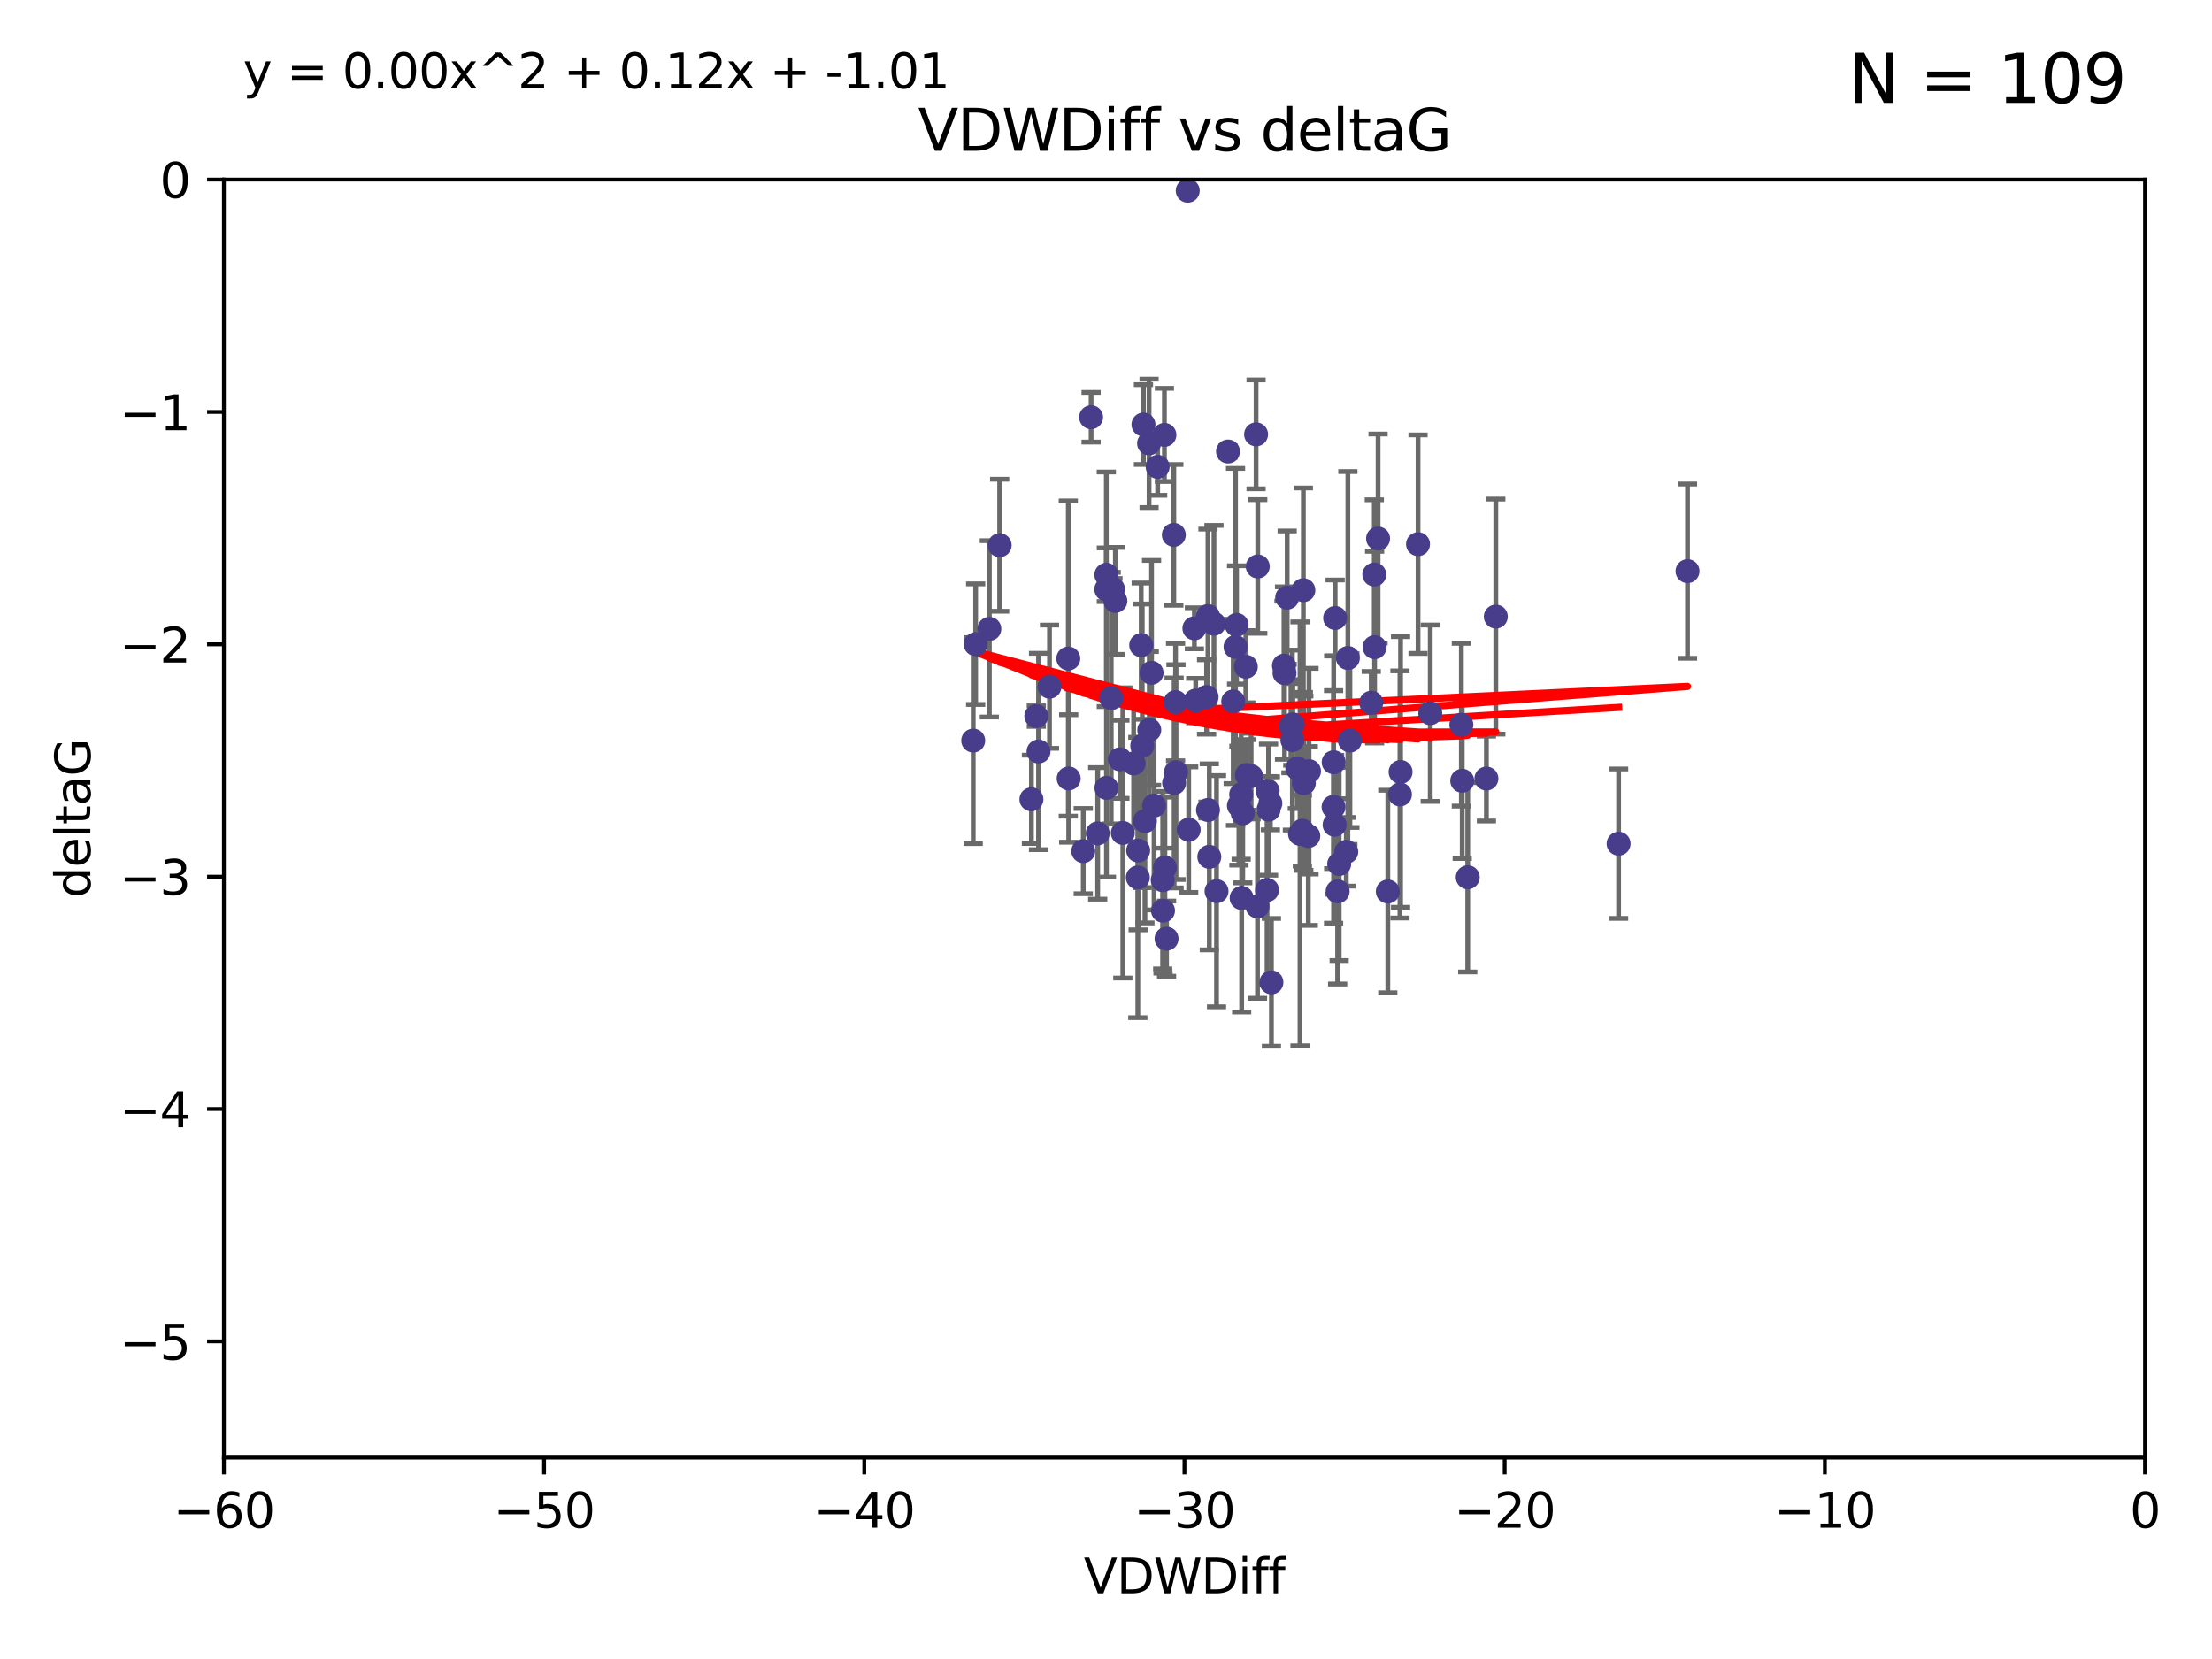 <?xml version="1.0" encoding="utf-8" standalone="no"?>
<!DOCTYPE svg PUBLIC "-//W3C//DTD SVG 1.1//EN"
  "http://www.w3.org/Graphics/SVG/1.1/DTD/svg11.dtd">
<svg xmlns:xlink="http://www.w3.org/1999/xlink" width="460.8pt" height="345.6pt" viewBox="0 0 460.8 345.6" xmlns="http://www.w3.org/2000/svg" version="1.1">
 <defs>
  <style type="text/css">*{stroke-linejoin: round; stroke-linecap: butt}</style>
 </defs>
 <g id="figure_1">
  <g id="patch_1">
   <path d="M 0 345.6 
L 460.8 345.6 
L 460.8 0 
L 0 0 
z
" style="fill: #ffffff"/>
  </g>
  <g id="axes_1">
   <g id="patch_2">
    <path d="M 46.64 303.64 
L 446.85 303.64 
L 446.85 37.411 
L 46.64 37.411 
z
" style="fill: #ffffff"/>
   </g>
   <g id="PathCollection_1">
    <defs>
     <path id="m0090865a93" d="M 0 1.118 
C 0.297 1.118 0.581 1 0.791 0.791 
C 1 0.581 1.118 0.297 1.118 0 
C 1.118 -0.297 1 -0.581 0.791 -0.791 
C 0.581 -1 0.297 -1.118 0 -1.118 
C -0.297 -1.118 -0.581 -1 -0.791 -0.791 
C -1 -0.581 -1.118 -0.297 -1.118 0 
C -1.118 0.297 -1 0.581 -0.791 0.791 
C -0.581 1 -0.297 1.118 0 1.118 
z
" style="stroke: #483d8b"/>
    </defs>
    <g clip-path="url(#p7436f3cc9f)">
     <use xlink:href="#m0090865a93" x="222.628" y="162.169" style="fill: #483d8b; stroke: #483d8b"/>
     <use xlink:href="#m0090865a93" x="270.255" y="160.071" style="fill: #483d8b; stroke: #483d8b"/>
     <use xlink:href="#m0090865a93" x="263.951" y="185.409" style="fill: #483d8b; stroke: #483d8b"/>
     <use xlink:href="#m0090865a93" x="242.212" y="183.353" style="fill: #483d8b; stroke: #483d8b"/>
     <use xlink:href="#m0090865a93" x="272.691" y="160.652" style="fill: #483d8b; stroke: #483d8b"/>
     <use xlink:href="#m0090865a93" x="239.891" y="140.162" style="fill: #483d8b; stroke: #483d8b"/>
     <use xlink:href="#m0090865a93" x="232.351" y="125.181" style="fill: #483d8b; stroke: #483d8b"/>
     <use xlink:href="#m0090865a93" x="278.133" y="128.736" style="fill: #483d8b; stroke: #483d8b"/>
     <use xlink:href="#m0090865a93" x="218.629" y="143.047" style="fill: #483d8b; stroke: #483d8b"/>
     <use xlink:href="#m0090865a93" x="202.737" y="154.279" style="fill: #483d8b; stroke: #483d8b"/>
     <use xlink:href="#m0090865a93" x="271.609" y="163.157" style="fill: #483d8b; stroke: #483d8b"/>
     <use xlink:href="#m0090865a93" x="285.653" y="146.389" style="fill: #483d8b; stroke: #483d8b"/>
     <use xlink:href="#m0090865a93" x="233.906" y="173.516" style="fill: #483d8b; stroke: #483d8b"/>
     <use xlink:href="#m0090865a93" x="278.975" y="179.983" style="fill: #483d8b; stroke: #483d8b"/>
     <use xlink:href="#m0090865a93" x="216.346" y="156.551" style="fill: #483d8b; stroke: #483d8b"/>
     <use xlink:href="#m0090865a93" x="251.922" y="178.497" style="fill: #483d8b; stroke: #483d8b"/>
     <use xlink:href="#m0090865a93" x="248.814" y="130.884" style="fill: #483d8b; stroke: #483d8b"/>
     <use xlink:href="#m0090865a93" x="271.3" y="173.051" style="fill: #483d8b; stroke: #483d8b"/>
     <use xlink:href="#m0090865a93" x="257.603" y="130.178" style="fill: #483d8b; stroke: #483d8b"/>
     <use xlink:href="#m0090865a93" x="247.623" y="172.837" style="fill: #483d8b; stroke: #483d8b"/>
     <use xlink:href="#m0090865a93" x="227.295" y="86.91" style="fill: #483d8b; stroke: #483d8b"/>
     <use xlink:href="#m0090865a93" x="240.412" y="167.822" style="fill: #483d8b; stroke: #483d8b"/>
     <use xlink:href="#m0090865a93" x="277.828" y="158.794" style="fill: #483d8b; stroke: #483d8b"/>
     <use xlink:href="#m0090865a93" x="243.013" y="195.542" style="fill: #483d8b; stroke: #483d8b"/>
     <use xlink:href="#m0090865a93" x="228.67" y="173.61" style="fill: #483d8b; stroke: #483d8b"/>
     <use xlink:href="#m0090865a93" x="267.473" y="138.679" style="fill: #483d8b; stroke: #483d8b"/>
     <use xlink:href="#m0090865a93" x="236.158" y="159.048" style="fill: #483d8b; stroke: #483d8b"/>
     <use xlink:href="#m0090865a93" x="233.298" y="158.179" style="fill: #483d8b; stroke: #483d8b"/>
     <use xlink:href="#m0090865a93" x="215.886" y="149.182" style="fill: #483d8b; stroke: #483d8b"/>
     <use xlink:href="#m0090865a93" x="230.493" y="164.127" style="fill: #483d8b; stroke: #483d8b"/>
     <use xlink:href="#m0090865a93" x="237.952" y="155.362" style="fill: #483d8b; stroke: #483d8b"/>
     <use xlink:href="#m0090865a93" x="237.031" y="182.797" style="fill: #483d8b; stroke: #483d8b"/>
     <use xlink:href="#m0090865a93" x="295.403" y="113.355" style="fill: #483d8b; stroke: #483d8b"/>
     <use xlink:href="#m0090865a93" x="251.64" y="128.333" style="fill: #483d8b; stroke: #483d8b"/>
     <use xlink:href="#m0090865a93" x="230.466" y="122.757" style="fill: #483d8b; stroke: #483d8b"/>
     <use xlink:href="#m0090865a93" x="289.107" y="185.721" style="fill: #483d8b; stroke: #483d8b"/>
     <use xlink:href="#m0090865a93" x="230.472" y="119.732" style="fill: #483d8b; stroke: #483d8b"/>
     <use xlink:href="#m0090865a93" x="262.013" y="118.005" style="fill: #483d8b; stroke: #483d8b"/>
     <use xlink:href="#m0090865a93" x="272.543" y="174.149" style="fill: #483d8b; stroke: #483d8b"/>
     <use xlink:href="#m0090865a93" x="269.306" y="150.899" style="fill: #483d8b; stroke: #483d8b"/>
     <use xlink:href="#m0090865a93" x="264.859" y="204.639" style="fill: #483d8b; stroke: #483d8b"/>
     <use xlink:href="#m0090865a93" x="304.607" y="162.651" style="fill: #483d8b; stroke: #483d8b"/>
     <use xlink:href="#m0090865a93" x="305.756" y="182.755" style="fill: #483d8b; stroke: #483d8b"/>
     <use xlink:href="#m0090865a93" x="242.569" y="90.593" style="fill: #483d8b; stroke: #483d8b"/>
     <use xlink:href="#m0090865a93" x="286.356" y="134.817" style="fill: #483d8b; stroke: #483d8b"/>
     <use xlink:href="#m0090865a93" x="253.427" y="185.656" style="fill: #483d8b; stroke: #483d8b"/>
     <use xlink:href="#m0090865a93" x="244.889" y="146.259" style="fill: #483d8b; stroke: #483d8b"/>
     <use xlink:href="#m0090865a93" x="280.454" y="177.446" style="fill: #483d8b; stroke: #483d8b"/>
     <use xlink:href="#m0090865a93" x="222.546" y="137.183" style="fill: #483d8b; stroke: #483d8b"/>
     <use xlink:href="#m0090865a93" x="244.589" y="163.099" style="fill: #483d8b; stroke: #483d8b"/>
     <use xlink:href="#m0090865a93" x="251.648" y="168.741" style="fill: #483d8b; stroke: #483d8b"/>
     <use xlink:href="#m0090865a93" x="249.086" y="145.941" style="fill: #483d8b; stroke: #483d8b"/>
     <use xlink:href="#m0090865a93" x="264.077" y="164.751" style="fill: #483d8b; stroke: #483d8b"/>
     <use xlink:href="#m0090865a93" x="247.425" y="39.725" style="fill: #483d8b; stroke: #483d8b"/>
     <use xlink:href="#m0090865a93" x="214.864" y="166.514" style="fill: #483d8b; stroke: #483d8b"/>
     <use xlink:href="#m0090865a93" x="278.652" y="185.69" style="fill: #483d8b; stroke: #483d8b"/>
     <use xlink:href="#m0090865a93" x="237.732" y="134.403" style="fill: #483d8b; stroke: #483d8b"/>
     <use xlink:href="#m0090865a93" x="258.889" y="169.432" style="fill: #483d8b; stroke: #483d8b"/>
     <use xlink:href="#m0090865a93" x="244.528" y="111.421" style="fill: #483d8b; stroke: #483d8b"/>
     <use xlink:href="#m0090865a93" x="237.101" y="177.177" style="fill: #483d8b; stroke: #483d8b"/>
     <use xlink:href="#m0090865a93" x="297.947" y="148.574" style="fill: #483d8b; stroke: #483d8b"/>
     <use xlink:href="#m0090865a93" x="231.488" y="145.428" style="fill: #483d8b; stroke: #483d8b"/>
     <use xlink:href="#m0090865a93" x="268.928" y="151.29" style="fill: #483d8b; stroke: #483d8b"/>
     <use xlink:href="#m0090865a93" x="208.247" y="113.581" style="fill: #483d8b; stroke: #483d8b"/>
     <use xlink:href="#m0090865a93" x="271.514" y="122.941" style="fill: #483d8b; stroke: #483d8b"/>
     <use xlink:href="#m0090865a93" x="269.227" y="154.174" style="fill: #483d8b; stroke: #483d8b"/>
     <use xlink:href="#m0090865a93" x="241.163" y="97.248" style="fill: #483d8b; stroke: #483d8b"/>
     <use xlink:href="#m0090865a93" x="203.246" y="134.191" style="fill: #483d8b; stroke: #483d8b"/>
     <use xlink:href="#m0090865a93" x="242.276" y="189.704" style="fill: #483d8b; stroke: #483d8b"/>
     <use xlink:href="#m0090865a93" x="206.099" y="131.002" style="fill: #483d8b; stroke: #483d8b"/>
     <use xlink:href="#m0090865a93" x="225.663" y="177.3" style="fill: #483d8b; stroke: #483d8b"/>
     <use xlink:href="#m0090865a93" x="255.818" y="94.05" style="fill: #483d8b; stroke: #483d8b"/>
     <use xlink:href="#m0090865a93" x="291.637" y="165.498" style="fill: #483d8b; stroke: #483d8b"/>
     <use xlink:href="#m0090865a93" x="231.857" y="122.697" style="fill: #483d8b; stroke: #483d8b"/>
     <use xlink:href="#m0090865a93" x="278.023" y="171.818" style="fill: #483d8b; stroke: #483d8b"/>
     <use xlink:href="#m0090865a93" x="238.509" y="171.047" style="fill: #483d8b; stroke: #483d8b"/>
     <use xlink:href="#m0090865a93" x="280.786" y="137.07" style="fill: #483d8b; stroke: #483d8b"/>
     <use xlink:href="#m0090865a93" x="304.425" y="150.974" style="fill: #483d8b; stroke: #483d8b"/>
     <use xlink:href="#m0090865a93" x="238.202" y="88.433" style="fill: #483d8b; stroke: #483d8b"/>
     <use xlink:href="#m0090865a93" x="239.372" y="92.35" style="fill: #483d8b; stroke: #483d8b"/>
     <use xlink:href="#m0090865a93" x="259.529" y="138.887" style="fill: #483d8b; stroke: #483d8b"/>
     <use xlink:href="#m0090865a93" x="286.292" y="119.683" style="fill: #483d8b; stroke: #483d8b"/>
     <use xlink:href="#m0090865a93" x="244.979" y="160.849" style="fill: #483d8b; stroke: #483d8b"/>
     <use xlink:href="#m0090865a93" x="277.807" y="168.091" style="fill: #483d8b; stroke: #483d8b"/>
     <use xlink:href="#m0090865a93" x="256.898" y="146.121" style="fill: #483d8b; stroke: #483d8b"/>
     <use xlink:href="#m0090865a93" x="260.633" y="161.684" style="fill: #483d8b; stroke: #483d8b"/>
     <use xlink:href="#m0090865a93" x="309.644" y="162.189" style="fill: #483d8b; stroke: #483d8b"/>
     <use xlink:href="#m0090865a93" x="270.816" y="173.708" style="fill: #483d8b; stroke: #483d8b"/>
     <use xlink:href="#m0090865a93" x="311.603" y="128.448" style="fill: #483d8b; stroke: #483d8b"/>
     <use xlink:href="#m0090865a93" x="261.962" y="188.827" style="fill: #483d8b; stroke: #483d8b"/>
     <use xlink:href="#m0090865a93" x="257.385" y="134.766" style="fill: #483d8b; stroke: #483d8b"/>
     <use xlink:href="#m0090865a93" x="291.765" y="160.817" style="fill: #483d8b; stroke: #483d8b"/>
     <use xlink:href="#m0090865a93" x="267.591" y="140.214" style="fill: #483d8b; stroke: #483d8b"/>
     <use xlink:href="#m0090865a93" x="239.415" y="152.06" style="fill: #483d8b; stroke: #483d8b"/>
     <use xlink:href="#m0090865a93" x="351.534" y="118.978" style="fill: #483d8b; stroke: #483d8b"/>
     <use xlink:href="#m0090865a93" x="251.355" y="145.19" style="fill: #483d8b; stroke: #483d8b"/>
     <use xlink:href="#m0090865a93" x="261.666" y="90.48" style="fill: #483d8b; stroke: #483d8b"/>
     <use xlink:href="#m0090865a93" x="264.26" y="168.665" style="fill: #483d8b; stroke: #483d8b"/>
     <use xlink:href="#m0090865a93" x="258.09" y="167.828" style="fill: #483d8b; stroke: #483d8b"/>
     <use xlink:href="#m0090865a93" x="287.077" y="112.19" style="fill: #483d8b; stroke: #483d8b"/>
     <use xlink:href="#m0090865a93" x="281.208" y="154.279" style="fill: #483d8b; stroke: #483d8b"/>
     <use xlink:href="#m0090865a93" x="264.643" y="167.342" style="fill: #483d8b; stroke: #483d8b"/>
     <use xlink:href="#m0090865a93" x="242.67" y="180.74" style="fill: #483d8b; stroke: #483d8b"/>
     <use xlink:href="#m0090865a93" x="258.557" y="165.503" style="fill: #483d8b; stroke: #483d8b"/>
     <use xlink:href="#m0090865a93" x="259.743" y="161.437" style="fill: #483d8b; stroke: #483d8b"/>
     <use xlink:href="#m0090865a93" x="252.892" y="129.931" style="fill: #483d8b; stroke: #483d8b"/>
     <use xlink:href="#m0090865a93" x="268.139" y="124.495" style="fill: #483d8b; stroke: #483d8b"/>
     <use xlink:href="#m0090865a93" x="258.659" y="187.068" style="fill: #483d8b; stroke: #483d8b"/>
     <use xlink:href="#m0090865a93" x="337.186" y="175.757" style="fill: #483d8b; stroke: #483d8b"/>
    </g>
   </g>
   <g id="matplotlib.axis_1">
    <g id="xtick_1">
     <g id="line2d_1">
      <defs>
       <path id="m46d56ba56f" d="M 0 0 
L 0 3.5 
" style="stroke: #000000; stroke-width: 0.8"/>
      </defs>
      <g>
       <use xlink:href="#m46d56ba56f" x="46.64" y="303.64" style="stroke: #000000; stroke-width: 0.8"/>
      </g>
     </g>
     <g id="text_1">
      <!-- −60 -->
      <g transform="translate(36.088 318.238)scale(0.1 -0.1)">
       <defs>
        <path id="DejaVuSans-2212" d="M 678 2272 
L 4684 2272 
L 4684 1741 
L 678 1741 
L 678 2272 
z
" transform="scale(0.016)"/>
        <path id="DejaVuSans-36" d="M 2113 2584 
Q 1688 2584 1439 2293 
Q 1191 2003 1191 1497 
Q 1191 994 1439 701 
Q 1688 409 2113 409 
Q 2538 409 2786 701 
Q 3034 994 3034 1497 
Q 3034 2003 2786 2293 
Q 2538 2584 2113 2584 
z
M 3366 4563 
L 3366 3988 
Q 3128 4100 2886 4159 
Q 2644 4219 2406 4219 
Q 1781 4219 1451 3797 
Q 1122 3375 1075 2522 
Q 1259 2794 1537 2939 
Q 1816 3084 2150 3084 
Q 2853 3084 3261 2657 
Q 3669 2231 3669 1497 
Q 3669 778 3244 343 
Q 2819 -91 2113 -91 
Q 1303 -91 875 529 
Q 447 1150 447 2328 
Q 447 3434 972 4092 
Q 1497 4750 2381 4750 
Q 2619 4750 2861 4703 
Q 3103 4656 3366 4563 
z
" transform="scale(0.016)"/>
        <path id="DejaVuSans-30" d="M 2034 4250 
Q 1547 4250 1301 3770 
Q 1056 3291 1056 2328 
Q 1056 1369 1301 889 
Q 1547 409 2034 409 
Q 2525 409 2770 889 
Q 3016 1369 3016 2328 
Q 3016 3291 2770 3770 
Q 2525 4250 2034 4250 
z
M 2034 4750 
Q 2819 4750 3233 4129 
Q 3647 3509 3647 2328 
Q 3647 1150 3233 529 
Q 2819 -91 2034 -91 
Q 1250 -91 836 529 
Q 422 1150 422 2328 
Q 422 3509 836 4129 
Q 1250 4750 2034 4750 
z
" transform="scale(0.016)"/>
       </defs>
       <use xlink:href="#DejaVuSans-2212"/>
       <use xlink:href="#DejaVuSans-36" x="83.789"/>
       <use xlink:href="#DejaVuSans-30" x="147.412"/>
      </g>
     </g>
    </g>
    <g id="xtick_2">
     <g id="line2d_2">
      <g>
       <use xlink:href="#m46d56ba56f" x="113.342" y="303.64" style="stroke: #000000; stroke-width: 0.8"/>
      </g>
     </g>
     <g id="text_2">
      <!-- −50 -->
      <g transform="translate(102.789 318.238)scale(0.1 -0.1)">
       <defs>
        <path id="DejaVuSans-35" d="M 691 4666 
L 3169 4666 
L 3169 4134 
L 1269 4134 
L 1269 2991 
Q 1406 3038 1543 3061 
Q 1681 3084 1819 3084 
Q 2600 3084 3056 2656 
Q 3513 2228 3513 1497 
Q 3513 744 3044 326 
Q 2575 -91 1722 -91 
Q 1428 -91 1123 -41 
Q 819 9 494 109 
L 494 744 
Q 775 591 1075 516 
Q 1375 441 1709 441 
Q 2250 441 2565 725 
Q 2881 1009 2881 1497 
Q 2881 1984 2565 2268 
Q 2250 2553 1709 2553 
Q 1456 2553 1204 2497 
Q 953 2441 691 2322 
L 691 4666 
z
" transform="scale(0.016)"/>
       </defs>
       <use xlink:href="#DejaVuSans-2212"/>
       <use xlink:href="#DejaVuSans-35" x="83.789"/>
       <use xlink:href="#DejaVuSans-30" x="147.412"/>
      </g>
     </g>
    </g>
    <g id="xtick_3">
     <g id="line2d_3">
      <g>
       <use xlink:href="#m46d56ba56f" x="180.043" y="303.64" style="stroke: #000000; stroke-width: 0.8"/>
      </g>
     </g>
     <g id="text_3">
      <!-- −40 -->
      <g transform="translate(169.491 318.238)scale(0.1 -0.1)">
       <defs>
        <path id="DejaVuSans-34" d="M 2419 4116 
L 825 1625 
L 2419 1625 
L 2419 4116 
z
M 2253 4666 
L 3047 4666 
L 3047 1625 
L 3713 1625 
L 3713 1100 
L 3047 1100 
L 3047 0 
L 2419 0 
L 2419 1100 
L 313 1100 
L 313 1709 
L 2253 4666 
z
" transform="scale(0.016)"/>
       </defs>
       <use xlink:href="#DejaVuSans-2212"/>
       <use xlink:href="#DejaVuSans-34" x="83.789"/>
       <use xlink:href="#DejaVuSans-30" x="147.412"/>
      </g>
     </g>
    </g>
    <g id="xtick_4">
     <g id="line2d_4">
      <g>
       <use xlink:href="#m46d56ba56f" x="246.745" y="303.64" style="stroke: #000000; stroke-width: 0.8"/>
      </g>
     </g>
     <g id="text_4">
      <!-- −30 -->
      <g transform="translate(236.193 318.238)scale(0.1 -0.1)">
       <defs>
        <path id="DejaVuSans-33" d="M 2597 2516 
Q 3050 2419 3304 2112 
Q 3559 1806 3559 1356 
Q 3559 666 3084 287 
Q 2609 -91 1734 -91 
Q 1441 -91 1130 -33 
Q 819 25 488 141 
L 488 750 
Q 750 597 1062 519 
Q 1375 441 1716 441 
Q 2309 441 2620 675 
Q 2931 909 2931 1356 
Q 2931 1769 2642 2001 
Q 2353 2234 1838 2234 
L 1294 2234 
L 1294 2753 
L 1863 2753 
Q 2328 2753 2575 2939 
Q 2822 3125 2822 3475 
Q 2822 3834 2567 4026 
Q 2313 4219 1838 4219 
Q 1578 4219 1281 4162 
Q 984 4106 628 3988 
L 628 4550 
Q 988 4650 1302 4700 
Q 1616 4750 1894 4750 
Q 2613 4750 3031 4423 
Q 3450 4097 3450 3541 
Q 3450 3153 3228 2886 
Q 3006 2619 2597 2516 
z
" transform="scale(0.016)"/>
       </defs>
       <use xlink:href="#DejaVuSans-2212"/>
       <use xlink:href="#DejaVuSans-33" x="83.789"/>
       <use xlink:href="#DejaVuSans-30" x="147.412"/>
      </g>
     </g>
    </g>
    <g id="xtick_5">
     <g id="line2d_5">
      <g>
       <use xlink:href="#m46d56ba56f" x="313.447" y="303.64" style="stroke: #000000; stroke-width: 0.8"/>
      </g>
     </g>
     <g id="text_5">
      <!-- −20 -->
      <g transform="translate(302.894 318.238)scale(0.1 -0.1)">
       <defs>
        <path id="DejaVuSans-32" d="M 1228 531 
L 3431 531 
L 3431 0 
L 469 0 
L 469 531 
Q 828 903 1448 1529 
Q 2069 2156 2228 2338 
Q 2531 2678 2651 2914 
Q 2772 3150 2772 3378 
Q 2772 3750 2511 3984 
Q 2250 4219 1831 4219 
Q 1534 4219 1204 4116 
Q 875 4013 500 3803 
L 500 4441 
Q 881 4594 1212 4672 
Q 1544 4750 1819 4750 
Q 2544 4750 2975 4387 
Q 3406 4025 3406 3419 
Q 3406 3131 3298 2873 
Q 3191 2616 2906 2266 
Q 2828 2175 2409 1742 
Q 1991 1309 1228 531 
z
" transform="scale(0.016)"/>
       </defs>
       <use xlink:href="#DejaVuSans-2212"/>
       <use xlink:href="#DejaVuSans-32" x="83.789"/>
       <use xlink:href="#DejaVuSans-30" x="147.412"/>
      </g>
     </g>
    </g>
    <g id="xtick_6">
     <g id="line2d_6">
      <g>
       <use xlink:href="#m46d56ba56f" x="380.148" y="303.64" style="stroke: #000000; stroke-width: 0.8"/>
      </g>
     </g>
     <g id="text_6">
      <!-- −10 -->
      <g transform="translate(369.596 318.238)scale(0.1 -0.1)">
       <defs>
        <path id="DejaVuSans-31" d="M 794 531 
L 1825 531 
L 1825 4091 
L 703 3866 
L 703 4441 
L 1819 4666 
L 2450 4666 
L 2450 531 
L 3481 531 
L 3481 0 
L 794 0 
L 794 531 
z
" transform="scale(0.016)"/>
       </defs>
       <use xlink:href="#DejaVuSans-2212"/>
       <use xlink:href="#DejaVuSans-31" x="83.789"/>
       <use xlink:href="#DejaVuSans-30" x="147.412"/>
      </g>
     </g>
    </g>
    <g id="xtick_7">
     <g id="line2d_7">
      <g>
       <use xlink:href="#m46d56ba56f" x="446.85" y="303.64" style="stroke: #000000; stroke-width: 0.8"/>
      </g>
     </g>
     <g id="text_7">
      <!-- 0 -->
      <g transform="translate(443.669 318.238)scale(0.1 -0.1)">
       <use xlink:href="#DejaVuSans-30"/>
      </g>
     </g>
    </g>
    <g id="text_8">
     <!-- VDWDiff -->
     <g transform="translate(225.772 331.917)scale(0.1 -0.1)">
      <defs>
       <path id="DejaVuSans-56" d="M 1831 0 
L 50 4666 
L 709 4666 
L 2188 738 
L 3669 4666 
L 4325 4666 
L 2547 0 
L 1831 0 
z
" transform="scale(0.016)"/>
       <path id="DejaVuSans-44" d="M 1259 4147 
L 1259 519 
L 2022 519 
Q 2988 519 3436 956 
Q 3884 1394 3884 2338 
Q 3884 3275 3436 3711 
Q 2988 4147 2022 4147 
L 1259 4147 
z
M 628 4666 
L 1925 4666 
Q 3281 4666 3915 4102 
Q 4550 3538 4550 2338 
Q 4550 1131 3912 565 
Q 3275 0 1925 0 
L 628 0 
L 628 4666 
z
" transform="scale(0.016)"/>
       <path id="DejaVuSans-57" d="M 213 4666 
L 850 4666 
L 1831 722 
L 2809 4666 
L 3519 4666 
L 4500 722 
L 5478 4666 
L 6119 4666 
L 4947 0 
L 4153 0 
L 3169 4050 
L 2175 0 
L 1381 0 
L 213 4666 
z
" transform="scale(0.016)"/>
       <path id="DejaVuSans-69" d="M 603 3500 
L 1178 3500 
L 1178 0 
L 603 0 
L 603 3500 
z
M 603 4863 
L 1178 4863 
L 1178 4134 
L 603 4134 
L 603 4863 
z
" transform="scale(0.016)"/>
       <path id="DejaVuSans-66" d="M 2375 4863 
L 2375 4384 
L 1825 4384 
Q 1516 4384 1395 4259 
Q 1275 4134 1275 3809 
L 1275 3500 
L 2222 3500 
L 2222 3053 
L 1275 3053 
L 1275 0 
L 697 0 
L 697 3053 
L 147 3053 
L 147 3500 
L 697 3500 
L 697 3744 
Q 697 4328 969 4595 
Q 1241 4863 1831 4863 
L 2375 4863 
z
" transform="scale(0.016)"/>
      </defs>
      <use xlink:href="#DejaVuSans-56"/>
      <use xlink:href="#DejaVuSans-44" x="68.408"/>
      <use xlink:href="#DejaVuSans-57" x="145.41"/>
      <use xlink:href="#DejaVuSans-44" x="244.287"/>
      <use xlink:href="#DejaVuSans-69" x="321.289"/>
      <use xlink:href="#DejaVuSans-66" x="349.072"/>
      <use xlink:href="#DejaVuSans-66" x="384.277"/>
     </g>
    </g>
   </g>
   <g id="matplotlib.axis_2">
    <g id="ytick_1">
     <g id="line2d_8">
      <defs>
       <path id="m28c5338ab9" d="M 0 0 
L -3.5 0 
" style="stroke: #000000; stroke-width: 0.8"/>
      </defs>
      <g>
       <use xlink:href="#m28c5338ab9" x="46.64" y="279.437" style="stroke: #000000; stroke-width: 0.8"/>
      </g>
     </g>
     <g id="text_9">
      <!-- −5 -->
      <g transform="translate(24.898 283.237)scale(0.1 -0.1)">
       <use xlink:href="#DejaVuSans-2212"/>
       <use xlink:href="#DejaVuSans-35" x="83.789"/>
      </g>
     </g>
    </g>
    <g id="ytick_2">
     <g id="line2d_9">
      <g>
       <use xlink:href="#m28c5338ab9" x="46.64" y="231.032" style="stroke: #000000; stroke-width: 0.8"/>
      </g>
     </g>
     <g id="text_10">
      <!-- −4 -->
      <g transform="translate(24.898 234.831)scale(0.1 -0.1)">
       <use xlink:href="#DejaVuSans-2212"/>
       <use xlink:href="#DejaVuSans-34" x="83.789"/>
      </g>
     </g>
    </g>
    <g id="ytick_3">
     <g id="line2d_10">
      <g>
       <use xlink:href="#m28c5338ab9" x="46.64" y="182.627" style="stroke: #000000; stroke-width: 0.8"/>
      </g>
     </g>
     <g id="text_11">
      <!-- −3 -->
      <g transform="translate(24.898 186.426)scale(0.1 -0.1)">
       <use xlink:href="#DejaVuSans-2212"/>
       <use xlink:href="#DejaVuSans-33" x="83.789"/>
      </g>
     </g>
    </g>
    <g id="ytick_4">
     <g id="line2d_11">
      <g>
       <use xlink:href="#m28c5338ab9" x="46.64" y="134.222" style="stroke: #000000; stroke-width: 0.8"/>
      </g>
     </g>
     <g id="text_12">
      <!-- −2 -->
      <g transform="translate(24.898 138.021)scale(0.1 -0.1)">
       <use xlink:href="#DejaVuSans-2212"/>
       <use xlink:href="#DejaVuSans-32" x="83.789"/>
      </g>
     </g>
    </g>
    <g id="ytick_5">
     <g id="line2d_12">
      <g>
       <use xlink:href="#m28c5338ab9" x="46.64" y="85.816" style="stroke: #000000; stroke-width: 0.8"/>
      </g>
     </g>
     <g id="text_13">
      <!-- −1 -->
      <g transform="translate(24.898 89.616)scale(0.1 -0.1)">
       <use xlink:href="#DejaVuSans-2212"/>
       <use xlink:href="#DejaVuSans-31" x="83.789"/>
      </g>
     </g>
    </g>
    <g id="ytick_6">
     <g id="line2d_13">
      <g>
       <use xlink:href="#m28c5338ab9" x="46.64" y="37.411" style="stroke: #000000; stroke-width: 0.8"/>
      </g>
     </g>
     <g id="text_14">
      <!-- 0 -->
      <g transform="translate(33.278 41.21)scale(0.1 -0.1)">
       <use xlink:href="#DejaVuSans-30"/>
      </g>
     </g>
    </g>
    <g id="text_15">
     <!-- deltaG -->
     <g transform="translate(18.818 187.064)rotate(-90)scale(0.1 -0.1)">
      <defs>
       <path id="DejaVuSans-64" d="M 2906 2969 
L 2906 4863 
L 3481 4863 
L 3481 0 
L 2906 0 
L 2906 525 
Q 2725 213 2448 61 
Q 2172 -91 1784 -91 
Q 1150 -91 751 415 
Q 353 922 353 1747 
Q 353 2572 751 3078 
Q 1150 3584 1784 3584 
Q 2172 3584 2448 3432 
Q 2725 3281 2906 2969 
z
M 947 1747 
Q 947 1113 1208 752 
Q 1469 391 1925 391 
Q 2381 391 2643 752 
Q 2906 1113 2906 1747 
Q 2906 2381 2643 2742 
Q 2381 3103 1925 3103 
Q 1469 3103 1208 2742 
Q 947 2381 947 1747 
z
" transform="scale(0.016)"/>
       <path id="DejaVuSans-65" d="M 3597 1894 
L 3597 1613 
L 953 1613 
Q 991 1019 1311 708 
Q 1631 397 2203 397 
Q 2534 397 2845 478 
Q 3156 559 3463 722 
L 3463 178 
Q 3153 47 2828 -22 
Q 2503 -91 2169 -91 
Q 1331 -91 842 396 
Q 353 884 353 1716 
Q 353 2575 817 3079 
Q 1281 3584 2069 3584 
Q 2775 3584 3186 3129 
Q 3597 2675 3597 1894 
z
M 3022 2063 
Q 3016 2534 2758 2815 
Q 2500 3097 2075 3097 
Q 1594 3097 1305 2825 
Q 1016 2553 972 2059 
L 3022 2063 
z
" transform="scale(0.016)"/>
       <path id="DejaVuSans-6c" d="M 603 4863 
L 1178 4863 
L 1178 0 
L 603 0 
L 603 4863 
z
" transform="scale(0.016)"/>
       <path id="DejaVuSans-74" d="M 1172 4494 
L 1172 3500 
L 2356 3500 
L 2356 3053 
L 1172 3053 
L 1172 1153 
Q 1172 725 1289 603 
Q 1406 481 1766 481 
L 2356 481 
L 2356 0 
L 1766 0 
Q 1100 0 847 248 
Q 594 497 594 1153 
L 594 3053 
L 172 3053 
L 172 3500 
L 594 3500 
L 594 4494 
L 1172 4494 
z
" transform="scale(0.016)"/>
       <path id="DejaVuSans-61" d="M 2194 1759 
Q 1497 1759 1228 1600 
Q 959 1441 959 1056 
Q 959 750 1161 570 
Q 1363 391 1709 391 
Q 2188 391 2477 730 
Q 2766 1069 2766 1631 
L 2766 1759 
L 2194 1759 
z
M 3341 1997 
L 3341 0 
L 2766 0 
L 2766 531 
Q 2569 213 2275 61 
Q 1981 -91 1556 -91 
Q 1019 -91 701 211 
Q 384 513 384 1019 
Q 384 1609 779 1909 
Q 1175 2209 1959 2209 
L 2766 2209 
L 2766 2266 
Q 2766 2663 2505 2880 
Q 2244 3097 1772 3097 
Q 1472 3097 1187 3025 
Q 903 2953 641 2809 
L 641 3341 
Q 956 3463 1253 3523 
Q 1550 3584 1831 3584 
Q 2591 3584 2966 3190 
Q 3341 2797 3341 1997 
z
" transform="scale(0.016)"/>
       <path id="DejaVuSans-47" d="M 3809 666 
L 3809 1919 
L 2778 1919 
L 2778 2438 
L 4434 2438 
L 4434 434 
Q 4069 175 3628 42 
Q 3188 -91 2688 -91 
Q 1594 -91 976 548 
Q 359 1188 359 2328 
Q 359 3472 976 4111 
Q 1594 4750 2688 4750 
Q 3144 4750 3555 4637 
Q 3966 4525 4313 4306 
L 4313 3634 
Q 3963 3931 3569 4081 
Q 3175 4231 2741 4231 
Q 1884 4231 1454 3753 
Q 1025 3275 1025 2328 
Q 1025 1384 1454 906 
Q 1884 428 2741 428 
Q 3075 428 3337 486 
Q 3600 544 3809 666 
z
" transform="scale(0.016)"/>
      </defs>
      <use xlink:href="#DejaVuSans-64"/>
      <use xlink:href="#DejaVuSans-65" x="63.477"/>
      <use xlink:href="#DejaVuSans-6c" x="125"/>
      <use xlink:href="#DejaVuSans-74" x="152.783"/>
      <use xlink:href="#DejaVuSans-61" x="191.992"/>
      <use xlink:href="#DejaVuSans-47" x="253.271"/>
     </g>
    </g>
   </g>
   <g id="LineCollection_1">
    <path d="M 222.628 175.449 
L 222.628 148.889 
" clip-path="url(#p7436f3cc9f)" style="fill: none; stroke: #696969"/>
    <path d="M 270.255 168.439 
L 270.255 151.703 
" clip-path="url(#p7436f3cc9f)" style="fill: none; stroke: #696969"/>
    <path d="M 263.951 205.122 
L 263.951 165.696 
" clip-path="url(#p7436f3cc9f)" style="fill: none; stroke: #696969"/>
    <path d="M 242.212 201.833 
L 242.212 164.874 
" clip-path="url(#p7436f3cc9f)" style="fill: none; stroke: #696969"/>
    <path d="M 272.691 182.073 
L 272.691 139.231 
" clip-path="url(#p7436f3cc9f)" style="fill: none; stroke: #696969"/>
    <path d="M 239.891 163.584 
L 239.891 116.74 
" clip-path="url(#p7436f3cc9f)" style="fill: none; stroke: #696969"/>
    <path d="M 232.351 136.32 
L 232.351 114.041 
" clip-path="url(#p7436f3cc9f)" style="fill: none; stroke: #696969"/>
    <path d="M 278.133 136.647 
L 278.133 120.825 
" clip-path="url(#p7436f3cc9f)" style="fill: none; stroke: #696969"/>
    <path d="M 218.629 155.888 
L 218.629 130.206 
" clip-path="url(#p7436f3cc9f)" style="fill: none; stroke: #696969"/>
    <path d="M 202.737 175.739 
L 202.737 132.819 
" clip-path="url(#p7436f3cc9f)" style="fill: none; stroke: #696969"/>
    <path d="M 271.609 181.31 
L 271.609 145.003 
" clip-path="url(#p7436f3cc9f)" style="fill: none; stroke: #696969"/>
    <path d="M 285.653 152.89 
L 285.653 139.887 
" clip-path="url(#p7436f3cc9f)" style="fill: none; stroke: #696969"/>
    <path d="M 233.906 203.746 
L 233.906 143.286 
" clip-path="url(#p7436f3cc9f)" style="fill: none; stroke: #696969"/>
    <path d="M 278.975 200.102 
L 278.975 159.864 
" clip-path="url(#p7436f3cc9f)" style="fill: none; stroke: #696969"/>
    <path d="M 216.346 177.004 
L 216.346 136.097 
" clip-path="url(#p7436f3cc9f)" style="fill: none; stroke: #696969"/>
    <path d="M 251.922 197.874 
L 251.922 159.12 
" clip-path="url(#p7436f3cc9f)" style="fill: none; stroke: #696969"/>
    <path d="M 248.814 135.159 
L 248.814 126.609 
" clip-path="url(#p7436f3cc9f)" style="fill: none; stroke: #696969"/>
    <path d="M 271.3 180.414 
L 271.3 165.687 
" clip-path="url(#p7436f3cc9f)" style="fill: none; stroke: #696969"/>
    <path d="M 257.603 142.492 
L 257.603 117.864 
" clip-path="url(#p7436f3cc9f)" style="fill: none; stroke: #696969"/>
    <path d="M 247.623 185.91 
L 247.623 159.764 
" clip-path="url(#p7436f3cc9f)" style="fill: none; stroke: #696969"/>
    <path d="M 227.295 92.088 
L 227.295 81.731 
" clip-path="url(#p7436f3cc9f)" style="fill: none; stroke: #696969"/>
    <path d="M 240.412 189.556 
L 240.412 146.088 
" clip-path="url(#p7436f3cc9f)" style="fill: none; stroke: #696969"/>
    <path d="M 277.828 180.946 
L 277.828 136.642 
" clip-path="url(#p7436f3cc9f)" style="fill: none; stroke: #696969"/>
    <path d="M 243.013 203.375 
L 243.013 187.708 
" clip-path="url(#p7436f3cc9f)" style="fill: none; stroke: #696969"/>
    <path d="M 228.67 187.312 
L 228.67 159.909 
" clip-path="url(#p7436f3cc9f)" style="fill: none; stroke: #696969"/>
    <path d="M 267.473 152.121 
L 267.473 125.237 
" clip-path="url(#p7436f3cc9f)" style="fill: none; stroke: #696969"/>
    <path d="M 236.158 172.445 
L 236.158 145.65 
" clip-path="url(#p7436f3cc9f)" style="fill: none; stroke: #696969"/>
    <path d="M 233.298 166.315 
L 233.298 150.044 
" clip-path="url(#p7436f3cc9f)" style="fill: none; stroke: #696969"/>
    <path d="M 215.886 151.319 
L 215.886 147.045 
" clip-path="url(#p7436f3cc9f)" style="fill: none; stroke: #696969"/>
    <path d="M 230.493 182.713 
L 230.493 145.541 
" clip-path="url(#p7436f3cc9f)" style="fill: none; stroke: #696969"/>
    <path d="M 237.952 184.909 
L 237.952 125.815 
" clip-path="url(#p7436f3cc9f)" style="fill: none; stroke: #696969"/>
    <path d="M 237.031 211.996 
L 237.031 153.598 
" clip-path="url(#p7436f3cc9f)" style="fill: none; stroke: #696969"/>
    <path d="M 295.403 136.114 
L 295.403 90.597 
" clip-path="url(#p7436f3cc9f)" style="fill: none; stroke: #696969"/>
    <path d="M 251.64 146.451 
L 251.64 110.215 
" clip-path="url(#p7436f3cc9f)" style="fill: none; stroke: #696969"/>
    <path d="M 230.466 147.193 
L 230.466 98.321 
" clip-path="url(#p7436f3cc9f)" style="fill: none; stroke: #696969"/>
    <path d="M 289.107 206.817 
L 289.107 164.624 
" clip-path="url(#p7436f3cc9f)" style="fill: none; stroke: #696969"/>
    <path d="M 230.472 125.321 
L 230.472 114.143 
" clip-path="url(#p7436f3cc9f)" style="fill: none; stroke: #696969"/>
    <path d="M 262.013 131.932 
L 262.013 104.078 
" clip-path="url(#p7436f3cc9f)" style="fill: none; stroke: #696969"/>
    <path d="M 272.543 192.775 
L 272.543 155.523 
" clip-path="url(#p7436f3cc9f)" style="fill: none; stroke: #696969"/>
    <path d="M 269.306 159.417 
L 269.306 142.381 
" clip-path="url(#p7436f3cc9f)" style="fill: none; stroke: #696969"/>
    <path d="M 264.859 217.947 
L 264.859 191.332 
" clip-path="url(#p7436f3cc9f)" style="fill: none; stroke: #696969"/>
    <path d="M 304.607 178.842 
L 304.607 146.46 
" clip-path="url(#p7436f3cc9f)" style="fill: none; stroke: #696969"/>
    <path d="M 305.756 202.478 
L 305.756 163.031 
" clip-path="url(#p7436f3cc9f)" style="fill: none; stroke: #696969"/>
    <path d="M 242.569 100.302 
L 242.569 80.883 
" clip-path="url(#p7436f3cc9f)" style="fill: none; stroke: #696969"/>
    <path d="M 286.356 154.789 
L 286.356 114.844 
" clip-path="url(#p7436f3cc9f)" style="fill: none; stroke: #696969"/>
    <path d="M 253.427 209.742 
L 253.427 161.57 
" clip-path="url(#p7436f3cc9f)" style="fill: none; stroke: #696969"/>
    <path d="M 244.889 158.491 
L 244.889 134.026 
" clip-path="url(#p7436f3cc9f)" style="fill: none; stroke: #696969"/>
    <path d="M 280.454 184.597 
L 280.454 170.295 
" clip-path="url(#p7436f3cc9f)" style="fill: none; stroke: #696969"/>
    <path d="M 222.546 170.019 
L 222.546 104.346 
" clip-path="url(#p7436f3cc9f)" style="fill: none; stroke: #696969"/>
    <path d="M 244.589 184.97 
L 244.589 141.229 
" clip-path="url(#p7436f3cc9f)" style="fill: none; stroke: #696969"/>
    <path d="M 251.648 170.404 
L 251.648 167.078 
" clip-path="url(#p7436f3cc9f)" style="fill: none; stroke: #696969"/>
    <path d="M 249.086 150.566 
L 249.086 141.316 
" clip-path="url(#p7436f3cc9f)" style="fill: none; stroke: #696969"/>
    <path d="M 264.077 167.729 
L 264.077 161.773 
" clip-path="url(#p7436f3cc9f)" style="fill: none; stroke: #696969"/>
    <path d="M 247.425 40.001 
L 247.425 39.448 
" clip-path="url(#p7436f3cc9f)" style="fill: none; stroke: #696969"/>
    <path d="M 214.864 175.71 
L 214.864 157.319 
" clip-path="url(#p7436f3cc9f)" style="fill: none; stroke: #696969"/>
    <path d="M 278.652 204.99 
L 278.652 166.391 
" clip-path="url(#p7436f3cc9f)" style="fill: none; stroke: #696969"/>
    <path d="M 237.732 147.35 
L 237.732 121.456 
" clip-path="url(#p7436f3cc9f)" style="fill: none; stroke: #696969"/>
    <path d="M 258.889 183.915 
L 258.889 154.949 
" clip-path="url(#p7436f3cc9f)" style="fill: none; stroke: #696969"/>
    <path d="M 244.528 126.077 
L 244.528 96.766 
" clip-path="url(#p7436f3cc9f)" style="fill: none; stroke: #696969"/>
    <path d="M 237.101 193.705 
L 237.101 160.649 
" clip-path="url(#p7436f3cc9f)" style="fill: none; stroke: #696969"/>
    <path d="M 297.947 166.943 
L 297.947 130.205 
" clip-path="url(#p7436f3cc9f)" style="fill: none; stroke: #696969"/>
    <path d="M 231.488 171.63 
L 231.488 119.226 
" clip-path="url(#p7436f3cc9f)" style="fill: none; stroke: #696969"/>
    <path d="M 268.928 160.985 
L 268.928 141.595 
" clip-path="url(#p7436f3cc9f)" style="fill: none; stroke: #696969"/>
    <path d="M 208.247 127.334 
L 208.247 99.829 
" clip-path="url(#p7436f3cc9f)" style="fill: none; stroke: #696969"/>
    <path d="M 271.514 144.229 
L 271.514 101.652 
" clip-path="url(#p7436f3cc9f)" style="fill: none; stroke: #696969"/>
    <path d="M 269.227 172.915 
L 269.227 135.433 
" clip-path="url(#p7436f3cc9f)" style="fill: none; stroke: #696969"/>
    <path d="M 241.163 103.175 
L 241.163 91.322 
" clip-path="url(#p7436f3cc9f)" style="fill: none; stroke: #696969"/>
    <path d="M 203.246 146.755 
L 203.246 121.626 
" clip-path="url(#p7436f3cc9f)" style="fill: none; stroke: #696969"/>
    <path d="M 242.276 202.722 
L 242.276 176.686 
" clip-path="url(#p7436f3cc9f)" style="fill: none; stroke: #696969"/>
    <path d="M 206.099 149.364 
L 206.099 112.639 
" clip-path="url(#p7436f3cc9f)" style="fill: none; stroke: #696969"/>
    <path d="M 225.663 186.178 
L 225.663 168.423 
" clip-path="url(#p7436f3cc9f)" style="fill: none; stroke: #696969"/>
    <path d="M 255.818 95.242 
L 255.818 92.857 
" clip-path="url(#p7436f3cc9f)" style="fill: none; stroke: #696969"/>
    <path d="M 291.637 191.237 
L 291.637 139.759 
" clip-path="url(#p7436f3cc9f)" style="fill: none; stroke: #696969"/>
    <path d="M 231.857 124.879 
L 231.857 120.514 
" clip-path="url(#p7436f3cc9f)" style="fill: none; stroke: #696969"/>
    <path d="M 278.023 186.292 
L 278.023 157.344 
" clip-path="url(#p7436f3cc9f)" style="fill: none; stroke: #696969"/>
    <path d="M 238.509 192.259 
L 238.509 149.834 
" clip-path="url(#p7436f3cc9f)" style="fill: none; stroke: #696969"/>
    <path d="M 280.786 175.911 
L 280.786 98.23 
" clip-path="url(#p7436f3cc9f)" style="fill: none; stroke: #696969"/>
    <path d="M 304.425 167.926 
L 304.425 134.022 
" clip-path="url(#p7436f3cc9f)" style="fill: none; stroke: #696969"/>
    <path d="M 238.202 96.752 
L 238.202 80.114 
" clip-path="url(#p7436f3cc9f)" style="fill: none; stroke: #696969"/>
    <path d="M 239.372 105.729 
L 239.372 78.971 
" clip-path="url(#p7436f3cc9f)" style="fill: none; stroke: #696969"/>
    <path d="M 259.529 146.412 
L 259.529 131.362 
" clip-path="url(#p7436f3cc9f)" style="fill: none; stroke: #696969"/>
    <path d="M 286.292 135.26 
L 286.292 104.106 
" clip-path="url(#p7436f3cc9f)" style="fill: none; stroke: #696969"/>
    <path d="M 244.979 183.223 
L 244.979 138.474 
" clip-path="url(#p7436f3cc9f)" style="fill: none; stroke: #696969"/>
    <path d="M 277.807 192.315 
L 277.807 143.867 
" clip-path="url(#p7436f3cc9f)" style="fill: none; stroke: #696969"/>
    <path d="M 256.898 163.24 
L 256.898 129.003 
" clip-path="url(#p7436f3cc9f)" style="fill: none; stroke: #696969"/>
    <path d="M 260.633 170.607 
L 260.633 152.762 
" clip-path="url(#p7436f3cc9f)" style="fill: none; stroke: #696969"/>
    <path d="M 309.644 171.027 
L 309.644 153.352 
" clip-path="url(#p7436f3cc9f)" style="fill: none; stroke: #696969"/>
    <path d="M 270.816 217.862 
L 270.816 129.554 
" clip-path="url(#p7436f3cc9f)" style="fill: none; stroke: #696969"/>
    <path d="M 311.603 152.933 
L 311.603 103.962 
" clip-path="url(#p7436f3cc9f)" style="fill: none; stroke: #696969"/>
    <path d="M 261.962 207.962 
L 261.962 169.691 
" clip-path="url(#p7436f3cc9f)" style="fill: none; stroke: #696969"/>
    <path d="M 257.385 171.956 
L 257.385 97.576 
" clip-path="url(#p7436f3cc9f)" style="fill: none; stroke: #696969"/>
    <path d="M 291.765 189.015 
L 291.765 132.62 
" clip-path="url(#p7436f3cc9f)" style="fill: none; stroke: #696969"/>
    <path d="M 267.591 158.178 
L 267.591 122.25 
" clip-path="url(#p7436f3cc9f)" style="fill: none; stroke: #696969"/>
    <path d="M 239.415 168.389 
L 239.415 135.73 
" clip-path="url(#p7436f3cc9f)" style="fill: none; stroke: #696969"/>
    <path d="M 351.534 137.132 
L 351.534 100.823 
" clip-path="url(#p7436f3cc9f)" style="fill: none; stroke: #696969"/>
    <path d="M 251.355 152.935 
L 251.355 137.445 
" clip-path="url(#p7436f3cc9f)" style="fill: none; stroke: #696969"/>
    <path d="M 261.666 101.823 
L 261.666 79.137 
" clip-path="url(#p7436f3cc9f)" style="fill: none; stroke: #696969"/>
    <path d="M 264.26 182.32 
L 264.26 155.01 
" clip-path="url(#p7436f3cc9f)" style="fill: none; stroke: #696969"/>
    <path d="M 258.09 180.225 
L 258.09 155.431 
" clip-path="url(#p7436f3cc9f)" style="fill: none; stroke: #696969"/>
    <path d="M 287.077 133.969 
L 287.077 90.411 
" clip-path="url(#p7436f3cc9f)" style="fill: none; stroke: #696969"/>
    <path d="M 281.208 172.378 
L 281.208 136.179 
" clip-path="url(#p7436f3cc9f)" style="fill: none; stroke: #696969"/>
    <path d="M 264.643 172.873 
L 264.643 161.81 
" clip-path="url(#p7436f3cc9f)" style="fill: none; stroke: #696969"/>
    <path d="M 242.67 195.429 
L 242.67 166.05 
" clip-path="url(#p7436f3cc9f)" style="fill: none; stroke: #696969"/>
    <path d="M 258.557 178.999 
L 258.557 152.007 
" clip-path="url(#p7436f3cc9f)" style="fill: none; stroke: #696969"/>
    <path d="M 259.743 168.787 
L 259.743 154.087 
" clip-path="url(#p7436f3cc9f)" style="fill: none; stroke: #696969"/>
    <path d="M 252.892 150.417 
L 252.892 109.446 
" clip-path="url(#p7436f3cc9f)" style="fill: none; stroke: #696969"/>
    <path d="M 268.139 138.38 
L 268.139 110.61 
" clip-path="url(#p7436f3cc9f)" style="fill: none; stroke: #696969"/>
    <path d="M 258.659 210.818 
L 258.659 163.317 
" clip-path="url(#p7436f3cc9f)" style="fill: none; stroke: #696969"/>
    <path d="M 337.186 191.319 
L 337.186 160.196 
" clip-path="url(#p7436f3cc9f)" style="fill: none; stroke: #696969"/>
   </g>
   <g id="line2d_14">
    <defs>
     <path id="m5bb0bd946b" d="M 2 0 
L -2 -0 
" style="stroke: #696969"/>
    </defs>
    <g clip-path="url(#p7436f3cc9f)">
     <use xlink:href="#m5bb0bd946b" x="222.628" y="175.449" style="fill: #696969; stroke: #696969"/>
     <use xlink:href="#m5bb0bd946b" x="270.255" y="168.439" style="fill: #696969; stroke: #696969"/>
     <use xlink:href="#m5bb0bd946b" x="263.951" y="205.122" style="fill: #696969; stroke: #696969"/>
     <use xlink:href="#m5bb0bd946b" x="242.212" y="201.833" style="fill: #696969; stroke: #696969"/>
     <use xlink:href="#m5bb0bd946b" x="272.691" y="182.073" style="fill: #696969; stroke: #696969"/>
     <use xlink:href="#m5bb0bd946b" x="239.891" y="163.584" style="fill: #696969; stroke: #696969"/>
     <use xlink:href="#m5bb0bd946b" x="232.351" y="136.32" style="fill: #696969; stroke: #696969"/>
     <use xlink:href="#m5bb0bd946b" x="278.133" y="136.647" style="fill: #696969; stroke: #696969"/>
     <use xlink:href="#m5bb0bd946b" x="218.629" y="155.888" style="fill: #696969; stroke: #696969"/>
     <use xlink:href="#m5bb0bd946b" x="202.737" y="175.739" style="fill: #696969; stroke: #696969"/>
     <use xlink:href="#m5bb0bd946b" x="271.609" y="181.31" style="fill: #696969; stroke: #696969"/>
     <use xlink:href="#m5bb0bd946b" x="285.653" y="152.89" style="fill: #696969; stroke: #696969"/>
     <use xlink:href="#m5bb0bd946b" x="233.906" y="203.746" style="fill: #696969; stroke: #696969"/>
     <use xlink:href="#m5bb0bd946b" x="278.975" y="200.102" style="fill: #696969; stroke: #696969"/>
     <use xlink:href="#m5bb0bd946b" x="216.346" y="177.004" style="fill: #696969; stroke: #696969"/>
     <use xlink:href="#m5bb0bd946b" x="251.922" y="197.874" style="fill: #696969; stroke: #696969"/>
     <use xlink:href="#m5bb0bd946b" x="248.814" y="135.159" style="fill: #696969; stroke: #696969"/>
     <use xlink:href="#m5bb0bd946b" x="271.3" y="180.414" style="fill: #696969; stroke: #696969"/>
     <use xlink:href="#m5bb0bd946b" x="257.603" y="142.492" style="fill: #696969; stroke: #696969"/>
     <use xlink:href="#m5bb0bd946b" x="247.623" y="185.91" style="fill: #696969; stroke: #696969"/>
     <use xlink:href="#m5bb0bd946b" x="227.295" y="92.088" style="fill: #696969; stroke: #696969"/>
     <use xlink:href="#m5bb0bd946b" x="240.412" y="189.556" style="fill: #696969; stroke: #696969"/>
     <use xlink:href="#m5bb0bd946b" x="277.828" y="180.946" style="fill: #696969; stroke: #696969"/>
     <use xlink:href="#m5bb0bd946b" x="243.013" y="203.375" style="fill: #696969; stroke: #696969"/>
     <use xlink:href="#m5bb0bd946b" x="228.67" y="187.312" style="fill: #696969; stroke: #696969"/>
     <use xlink:href="#m5bb0bd946b" x="267.473" y="152.121" style="fill: #696969; stroke: #696969"/>
     <use xlink:href="#m5bb0bd946b" x="236.158" y="172.445" style="fill: #696969; stroke: #696969"/>
     <use xlink:href="#m5bb0bd946b" x="233.298" y="166.315" style="fill: #696969; stroke: #696969"/>
     <use xlink:href="#m5bb0bd946b" x="215.886" y="151.319" style="fill: #696969; stroke: #696969"/>
     <use xlink:href="#m5bb0bd946b" x="230.493" y="182.713" style="fill: #696969; stroke: #696969"/>
     <use xlink:href="#m5bb0bd946b" x="237.952" y="184.909" style="fill: #696969; stroke: #696969"/>
     <use xlink:href="#m5bb0bd946b" x="237.031" y="211.996" style="fill: #696969; stroke: #696969"/>
     <use xlink:href="#m5bb0bd946b" x="295.403" y="136.114" style="fill: #696969; stroke: #696969"/>
     <use xlink:href="#m5bb0bd946b" x="251.64" y="146.451" style="fill: #696969; stroke: #696969"/>
     <use xlink:href="#m5bb0bd946b" x="230.466" y="147.193" style="fill: #696969; stroke: #696969"/>
     <use xlink:href="#m5bb0bd946b" x="289.107" y="206.817" style="fill: #696969; stroke: #696969"/>
     <use xlink:href="#m5bb0bd946b" x="230.472" y="125.321" style="fill: #696969; stroke: #696969"/>
     <use xlink:href="#m5bb0bd946b" x="262.013" y="131.932" style="fill: #696969; stroke: #696969"/>
     <use xlink:href="#m5bb0bd946b" x="272.543" y="192.775" style="fill: #696969; stroke: #696969"/>
     <use xlink:href="#m5bb0bd946b" x="269.306" y="159.417" style="fill: #696969; stroke: #696969"/>
     <use xlink:href="#m5bb0bd946b" x="264.859" y="217.947" style="fill: #696969; stroke: #696969"/>
     <use xlink:href="#m5bb0bd946b" x="304.607" y="178.842" style="fill: #696969; stroke: #696969"/>
     <use xlink:href="#m5bb0bd946b" x="305.756" y="202.478" style="fill: #696969; stroke: #696969"/>
     <use xlink:href="#m5bb0bd946b" x="242.569" y="100.302" style="fill: #696969; stroke: #696969"/>
     <use xlink:href="#m5bb0bd946b" x="286.356" y="154.789" style="fill: #696969; stroke: #696969"/>
     <use xlink:href="#m5bb0bd946b" x="253.427" y="209.742" style="fill: #696969; stroke: #696969"/>
     <use xlink:href="#m5bb0bd946b" x="244.889" y="158.491" style="fill: #696969; stroke: #696969"/>
     <use xlink:href="#m5bb0bd946b" x="280.454" y="184.597" style="fill: #696969; stroke: #696969"/>
     <use xlink:href="#m5bb0bd946b" x="222.546" y="170.019" style="fill: #696969; stroke: #696969"/>
     <use xlink:href="#m5bb0bd946b" x="244.589" y="184.97" style="fill: #696969; stroke: #696969"/>
     <use xlink:href="#m5bb0bd946b" x="251.648" y="170.404" style="fill: #696969; stroke: #696969"/>
     <use xlink:href="#m5bb0bd946b" x="249.086" y="150.566" style="fill: #696969; stroke: #696969"/>
     <use xlink:href="#m5bb0bd946b" x="264.077" y="167.729" style="fill: #696969; stroke: #696969"/>
     <use xlink:href="#m5bb0bd946b" x="247.425" y="40.001" style="fill: #696969; stroke: #696969"/>
     <use xlink:href="#m5bb0bd946b" x="214.864" y="175.71" style="fill: #696969; stroke: #696969"/>
     <use xlink:href="#m5bb0bd946b" x="278.652" y="204.99" style="fill: #696969; stroke: #696969"/>
     <use xlink:href="#m5bb0bd946b" x="237.732" y="147.35" style="fill: #696969; stroke: #696969"/>
     <use xlink:href="#m5bb0bd946b" x="258.889" y="183.915" style="fill: #696969; stroke: #696969"/>
     <use xlink:href="#m5bb0bd946b" x="244.528" y="126.077" style="fill: #696969; stroke: #696969"/>
     <use xlink:href="#m5bb0bd946b" x="237.101" y="193.705" style="fill: #696969; stroke: #696969"/>
     <use xlink:href="#m5bb0bd946b" x="297.947" y="166.943" style="fill: #696969; stroke: #696969"/>
     <use xlink:href="#m5bb0bd946b" x="231.488" y="171.63" style="fill: #696969; stroke: #696969"/>
     <use xlink:href="#m5bb0bd946b" x="268.928" y="160.985" style="fill: #696969; stroke: #696969"/>
     <use xlink:href="#m5bb0bd946b" x="208.247" y="127.334" style="fill: #696969; stroke: #696969"/>
     <use xlink:href="#m5bb0bd946b" x="271.514" y="144.229" style="fill: #696969; stroke: #696969"/>
     <use xlink:href="#m5bb0bd946b" x="269.227" y="172.915" style="fill: #696969; stroke: #696969"/>
     <use xlink:href="#m5bb0bd946b" x="241.163" y="103.175" style="fill: #696969; stroke: #696969"/>
     <use xlink:href="#m5bb0bd946b" x="203.246" y="146.755" style="fill: #696969; stroke: #696969"/>
     <use xlink:href="#m5bb0bd946b" x="242.276" y="202.722" style="fill: #696969; stroke: #696969"/>
     <use xlink:href="#m5bb0bd946b" x="206.099" y="149.364" style="fill: #696969; stroke: #696969"/>
     <use xlink:href="#m5bb0bd946b" x="225.663" y="186.178" style="fill: #696969; stroke: #696969"/>
     <use xlink:href="#m5bb0bd946b" x="255.818" y="95.242" style="fill: #696969; stroke: #696969"/>
     <use xlink:href="#m5bb0bd946b" x="291.637" y="191.237" style="fill: #696969; stroke: #696969"/>
     <use xlink:href="#m5bb0bd946b" x="231.857" y="124.879" style="fill: #696969; stroke: #696969"/>
     <use xlink:href="#m5bb0bd946b" x="278.023" y="186.292" style="fill: #696969; stroke: #696969"/>
     <use xlink:href="#m5bb0bd946b" x="238.509" y="192.259" style="fill: #696969; stroke: #696969"/>
     <use xlink:href="#m5bb0bd946b" x="280.786" y="175.911" style="fill: #696969; stroke: #696969"/>
     <use xlink:href="#m5bb0bd946b" x="304.425" y="167.926" style="fill: #696969; stroke: #696969"/>
     <use xlink:href="#m5bb0bd946b" x="238.202" y="96.752" style="fill: #696969; stroke: #696969"/>
     <use xlink:href="#m5bb0bd946b" x="239.372" y="105.729" style="fill: #696969; stroke: #696969"/>
     <use xlink:href="#m5bb0bd946b" x="259.529" y="146.412" style="fill: #696969; stroke: #696969"/>
     <use xlink:href="#m5bb0bd946b" x="286.292" y="135.26" style="fill: #696969; stroke: #696969"/>
     <use xlink:href="#m5bb0bd946b" x="244.979" y="183.223" style="fill: #696969; stroke: #696969"/>
     <use xlink:href="#m5bb0bd946b" x="277.807" y="192.315" style="fill: #696969; stroke: #696969"/>
     <use xlink:href="#m5bb0bd946b" x="256.898" y="163.24" style="fill: #696969; stroke: #696969"/>
     <use xlink:href="#m5bb0bd946b" x="260.633" y="170.607" style="fill: #696969; stroke: #696969"/>
     <use xlink:href="#m5bb0bd946b" x="309.644" y="171.027" style="fill: #696969; stroke: #696969"/>
     <use xlink:href="#m5bb0bd946b" x="270.816" y="217.862" style="fill: #696969; stroke: #696969"/>
     <use xlink:href="#m5bb0bd946b" x="311.603" y="152.933" style="fill: #696969; stroke: #696969"/>
     <use xlink:href="#m5bb0bd946b" x="261.962" y="207.962" style="fill: #696969; stroke: #696969"/>
     <use xlink:href="#m5bb0bd946b" x="257.385" y="171.956" style="fill: #696969; stroke: #696969"/>
     <use xlink:href="#m5bb0bd946b" x="291.765" y="189.015" style="fill: #696969; stroke: #696969"/>
     <use xlink:href="#m5bb0bd946b" x="267.591" y="158.178" style="fill: #696969; stroke: #696969"/>
     <use xlink:href="#m5bb0bd946b" x="239.415" y="168.389" style="fill: #696969; stroke: #696969"/>
     <use xlink:href="#m5bb0bd946b" x="351.534" y="137.132" style="fill: #696969; stroke: #696969"/>
     <use xlink:href="#m5bb0bd946b" x="251.355" y="152.935" style="fill: #696969; stroke: #696969"/>
     <use xlink:href="#m5bb0bd946b" x="261.666" y="101.823" style="fill: #696969; stroke: #696969"/>
     <use xlink:href="#m5bb0bd946b" x="264.26" y="182.32" style="fill: #696969; stroke: #696969"/>
     <use xlink:href="#m5bb0bd946b" x="258.09" y="180.225" style="fill: #696969; stroke: #696969"/>
     <use xlink:href="#m5bb0bd946b" x="287.077" y="133.969" style="fill: #696969; stroke: #696969"/>
     <use xlink:href="#m5bb0bd946b" x="281.208" y="172.378" style="fill: #696969; stroke: #696969"/>
     <use xlink:href="#m5bb0bd946b" x="264.643" y="172.873" style="fill: #696969; stroke: #696969"/>
     <use xlink:href="#m5bb0bd946b" x="242.67" y="195.429" style="fill: #696969; stroke: #696969"/>
     <use xlink:href="#m5bb0bd946b" x="258.557" y="178.999" style="fill: #696969; stroke: #696969"/>
     <use xlink:href="#m5bb0bd946b" x="259.743" y="168.787" style="fill: #696969; stroke: #696969"/>
     <use xlink:href="#m5bb0bd946b" x="252.892" y="150.417" style="fill: #696969; stroke: #696969"/>
     <use xlink:href="#m5bb0bd946b" x="268.139" y="138.38" style="fill: #696969; stroke: #696969"/>
     <use xlink:href="#m5bb0bd946b" x="258.659" y="210.818" style="fill: #696969; stroke: #696969"/>
     <use xlink:href="#m5bb0bd946b" x="337.186" y="191.319" style="fill: #696969; stroke: #696969"/>
    </g>
   </g>
   <g id="line2d_15">
    <g clip-path="url(#p7436f3cc9f)">
     <use xlink:href="#m5bb0bd946b" x="222.628" y="148.889" style="fill: #696969; stroke: #696969"/>
     <use xlink:href="#m5bb0bd946b" x="270.255" y="151.703" style="fill: #696969; stroke: #696969"/>
     <use xlink:href="#m5bb0bd946b" x="263.951" y="165.696" style="fill: #696969; stroke: #696969"/>
     <use xlink:href="#m5bb0bd946b" x="242.212" y="164.874" style="fill: #696969; stroke: #696969"/>
     <use xlink:href="#m5bb0bd946b" x="272.691" y="139.231" style="fill: #696969; stroke: #696969"/>
     <use xlink:href="#m5bb0bd946b" x="239.891" y="116.74" style="fill: #696969; stroke: #696969"/>
     <use xlink:href="#m5bb0bd946b" x="232.351" y="114.041" style="fill: #696969; stroke: #696969"/>
     <use xlink:href="#m5bb0bd946b" x="278.133" y="120.825" style="fill: #696969; stroke: #696969"/>
     <use xlink:href="#m5bb0bd946b" x="218.629" y="130.206" style="fill: #696969; stroke: #696969"/>
     <use xlink:href="#m5bb0bd946b" x="202.737" y="132.819" style="fill: #696969; stroke: #696969"/>
     <use xlink:href="#m5bb0bd946b" x="271.609" y="145.003" style="fill: #696969; stroke: #696969"/>
     <use xlink:href="#m5bb0bd946b" x="285.653" y="139.887" style="fill: #696969; stroke: #696969"/>
     <use xlink:href="#m5bb0bd946b" x="233.906" y="143.286" style="fill: #696969; stroke: #696969"/>
     <use xlink:href="#m5bb0bd946b" x="278.975" y="159.864" style="fill: #696969; stroke: #696969"/>
     <use xlink:href="#m5bb0bd946b" x="216.346" y="136.097" style="fill: #696969; stroke: #696969"/>
     <use xlink:href="#m5bb0bd946b" x="251.922" y="159.12" style="fill: #696969; stroke: #696969"/>
     <use xlink:href="#m5bb0bd946b" x="248.814" y="126.609" style="fill: #696969; stroke: #696969"/>
     <use xlink:href="#m5bb0bd946b" x="271.3" y="165.687" style="fill: #696969; stroke: #696969"/>
     <use xlink:href="#m5bb0bd946b" x="257.603" y="117.864" style="fill: #696969; stroke: #696969"/>
     <use xlink:href="#m5bb0bd946b" x="247.623" y="159.764" style="fill: #696969; stroke: #696969"/>
     <use xlink:href="#m5bb0bd946b" x="227.295" y="81.731" style="fill: #696969; stroke: #696969"/>
     <use xlink:href="#m5bb0bd946b" x="240.412" y="146.088" style="fill: #696969; stroke: #696969"/>
     <use xlink:href="#m5bb0bd946b" x="277.828" y="136.642" style="fill: #696969; stroke: #696969"/>
     <use xlink:href="#m5bb0bd946b" x="243.013" y="187.708" style="fill: #696969; stroke: #696969"/>
     <use xlink:href="#m5bb0bd946b" x="228.67" y="159.909" style="fill: #696969; stroke: #696969"/>
     <use xlink:href="#m5bb0bd946b" x="267.473" y="125.237" style="fill: #696969; stroke: #696969"/>
     <use xlink:href="#m5bb0bd946b" x="236.158" y="145.65" style="fill: #696969; stroke: #696969"/>
     <use xlink:href="#m5bb0bd946b" x="233.298" y="150.044" style="fill: #696969; stroke: #696969"/>
     <use xlink:href="#m5bb0bd946b" x="215.886" y="147.045" style="fill: #696969; stroke: #696969"/>
     <use xlink:href="#m5bb0bd946b" x="230.493" y="145.541" style="fill: #696969; stroke: #696969"/>
     <use xlink:href="#m5bb0bd946b" x="237.952" y="125.815" style="fill: #696969; stroke: #696969"/>
     <use xlink:href="#m5bb0bd946b" x="237.031" y="153.598" style="fill: #696969; stroke: #696969"/>
     <use xlink:href="#m5bb0bd946b" x="295.403" y="90.597" style="fill: #696969; stroke: #696969"/>
     <use xlink:href="#m5bb0bd946b" x="251.64" y="110.215" style="fill: #696969; stroke: #696969"/>
     <use xlink:href="#m5bb0bd946b" x="230.466" y="98.321" style="fill: #696969; stroke: #696969"/>
     <use xlink:href="#m5bb0bd946b" x="289.107" y="164.624" style="fill: #696969; stroke: #696969"/>
     <use xlink:href="#m5bb0bd946b" x="230.472" y="114.143" style="fill: #696969; stroke: #696969"/>
     <use xlink:href="#m5bb0bd946b" x="262.013" y="104.078" style="fill: #696969; stroke: #696969"/>
     <use xlink:href="#m5bb0bd946b" x="272.543" y="155.523" style="fill: #696969; stroke: #696969"/>
     <use xlink:href="#m5bb0bd946b" x="269.306" y="142.381" style="fill: #696969; stroke: #696969"/>
     <use xlink:href="#m5bb0bd946b" x="264.859" y="191.332" style="fill: #696969; stroke: #696969"/>
     <use xlink:href="#m5bb0bd946b" x="304.607" y="146.46" style="fill: #696969; stroke: #696969"/>
     <use xlink:href="#m5bb0bd946b" x="305.756" y="163.031" style="fill: #696969; stroke: #696969"/>
     <use xlink:href="#m5bb0bd946b" x="242.569" y="80.883" style="fill: #696969; stroke: #696969"/>
     <use xlink:href="#m5bb0bd946b" x="286.356" y="114.844" style="fill: #696969; stroke: #696969"/>
     <use xlink:href="#m5bb0bd946b" x="253.427" y="161.57" style="fill: #696969; stroke: #696969"/>
     <use xlink:href="#m5bb0bd946b" x="244.889" y="134.026" style="fill: #696969; stroke: #696969"/>
     <use xlink:href="#m5bb0bd946b" x="280.454" y="170.295" style="fill: #696969; stroke: #696969"/>
     <use xlink:href="#m5bb0bd946b" x="222.546" y="104.346" style="fill: #696969; stroke: #696969"/>
     <use xlink:href="#m5bb0bd946b" x="244.589" y="141.229" style="fill: #696969; stroke: #696969"/>
     <use xlink:href="#m5bb0bd946b" x="251.648" y="167.078" style="fill: #696969; stroke: #696969"/>
     <use xlink:href="#m5bb0bd946b" x="249.086" y="141.316" style="fill: #696969; stroke: #696969"/>
     <use xlink:href="#m5bb0bd946b" x="264.077" y="161.773" style="fill: #696969; stroke: #696969"/>
     <use xlink:href="#m5bb0bd946b" x="247.425" y="39.448" style="fill: #696969; stroke: #696969"/>
     <use xlink:href="#m5bb0bd946b" x="214.864" y="157.319" style="fill: #696969; stroke: #696969"/>
     <use xlink:href="#m5bb0bd946b" x="278.652" y="166.391" style="fill: #696969; stroke: #696969"/>
     <use xlink:href="#m5bb0bd946b" x="237.732" y="121.456" style="fill: #696969; stroke: #696969"/>
     <use xlink:href="#m5bb0bd946b" x="258.889" y="154.949" style="fill: #696969; stroke: #696969"/>
     <use xlink:href="#m5bb0bd946b" x="244.528" y="96.766" style="fill: #696969; stroke: #696969"/>
     <use xlink:href="#m5bb0bd946b" x="237.101" y="160.649" style="fill: #696969; stroke: #696969"/>
     <use xlink:href="#m5bb0bd946b" x="297.947" y="130.205" style="fill: #696969; stroke: #696969"/>
     <use xlink:href="#m5bb0bd946b" x="231.488" y="119.226" style="fill: #696969; stroke: #696969"/>
     <use xlink:href="#m5bb0bd946b" x="268.928" y="141.595" style="fill: #696969; stroke: #696969"/>
     <use xlink:href="#m5bb0bd946b" x="208.247" y="99.829" style="fill: #696969; stroke: #696969"/>
     <use xlink:href="#m5bb0bd946b" x="271.514" y="101.652" style="fill: #696969; stroke: #696969"/>
     <use xlink:href="#m5bb0bd946b" x="269.227" y="135.433" style="fill: #696969; stroke: #696969"/>
     <use xlink:href="#m5bb0bd946b" x="241.163" y="91.322" style="fill: #696969; stroke: #696969"/>
     <use xlink:href="#m5bb0bd946b" x="203.246" y="121.626" style="fill: #696969; stroke: #696969"/>
     <use xlink:href="#m5bb0bd946b" x="242.276" y="176.686" style="fill: #696969; stroke: #696969"/>
     <use xlink:href="#m5bb0bd946b" x="206.099" y="112.639" style="fill: #696969; stroke: #696969"/>
     <use xlink:href="#m5bb0bd946b" x="225.663" y="168.423" style="fill: #696969; stroke: #696969"/>
     <use xlink:href="#m5bb0bd946b" x="255.818" y="92.857" style="fill: #696969; stroke: #696969"/>
     <use xlink:href="#m5bb0bd946b" x="291.637" y="139.759" style="fill: #696969; stroke: #696969"/>
     <use xlink:href="#m5bb0bd946b" x="231.857" y="120.514" style="fill: #696969; stroke: #696969"/>
     <use xlink:href="#m5bb0bd946b" x="278.023" y="157.344" style="fill: #696969; stroke: #696969"/>
     <use xlink:href="#m5bb0bd946b" x="238.509" y="149.834" style="fill: #696969; stroke: #696969"/>
     <use xlink:href="#m5bb0bd946b" x="280.786" y="98.23" style="fill: #696969; stroke: #696969"/>
     <use xlink:href="#m5bb0bd946b" x="304.425" y="134.022" style="fill: #696969; stroke: #696969"/>
     <use xlink:href="#m5bb0bd946b" x="238.202" y="80.114" style="fill: #696969; stroke: #696969"/>
     <use xlink:href="#m5bb0bd946b" x="239.372" y="78.971" style="fill: #696969; stroke: #696969"/>
     <use xlink:href="#m5bb0bd946b" x="259.529" y="131.362" style="fill: #696969; stroke: #696969"/>
     <use xlink:href="#m5bb0bd946b" x="286.292" y="104.106" style="fill: #696969; stroke: #696969"/>
     <use xlink:href="#m5bb0bd946b" x="244.979" y="138.474" style="fill: #696969; stroke: #696969"/>
     <use xlink:href="#m5bb0bd946b" x="277.807" y="143.867" style="fill: #696969; stroke: #696969"/>
     <use xlink:href="#m5bb0bd946b" x="256.898" y="129.003" style="fill: #696969; stroke: #696969"/>
     <use xlink:href="#m5bb0bd946b" x="260.633" y="152.762" style="fill: #696969; stroke: #696969"/>
     <use xlink:href="#m5bb0bd946b" x="309.644" y="153.352" style="fill: #696969; stroke: #696969"/>
     <use xlink:href="#m5bb0bd946b" x="270.816" y="129.554" style="fill: #696969; stroke: #696969"/>
     <use xlink:href="#m5bb0bd946b" x="311.603" y="103.962" style="fill: #696969; stroke: #696969"/>
     <use xlink:href="#m5bb0bd946b" x="261.962" y="169.691" style="fill: #696969; stroke: #696969"/>
     <use xlink:href="#m5bb0bd946b" x="257.385" y="97.576" style="fill: #696969; stroke: #696969"/>
     <use xlink:href="#m5bb0bd946b" x="291.765" y="132.62" style="fill: #696969; stroke: #696969"/>
     <use xlink:href="#m5bb0bd946b" x="267.591" y="122.25" style="fill: #696969; stroke: #696969"/>
     <use xlink:href="#m5bb0bd946b" x="239.415" y="135.73" style="fill: #696969; stroke: #696969"/>
     <use xlink:href="#m5bb0bd946b" x="351.534" y="100.823" style="fill: #696969; stroke: #696969"/>
     <use xlink:href="#m5bb0bd946b" x="251.355" y="137.445" style="fill: #696969; stroke: #696969"/>
     <use xlink:href="#m5bb0bd946b" x="261.666" y="79.137" style="fill: #696969; stroke: #696969"/>
     <use xlink:href="#m5bb0bd946b" x="264.26" y="155.01" style="fill: #696969; stroke: #696969"/>
     <use xlink:href="#m5bb0bd946b" x="258.09" y="155.431" style="fill: #696969; stroke: #696969"/>
     <use xlink:href="#m5bb0bd946b" x="287.077" y="90.411" style="fill: #696969; stroke: #696969"/>
     <use xlink:href="#m5bb0bd946b" x="281.208" y="136.179" style="fill: #696969; stroke: #696969"/>
     <use xlink:href="#m5bb0bd946b" x="264.643" y="161.81" style="fill: #696969; stroke: #696969"/>
     <use xlink:href="#m5bb0bd946b" x="242.67" y="166.05" style="fill: #696969; stroke: #696969"/>
     <use xlink:href="#m5bb0bd946b" x="258.557" y="152.007" style="fill: #696969; stroke: #696969"/>
     <use xlink:href="#m5bb0bd946b" x="259.743" y="154.087" style="fill: #696969; stroke: #696969"/>
     <use xlink:href="#m5bb0bd946b" x="252.892" y="109.446" style="fill: #696969; stroke: #696969"/>
     <use xlink:href="#m5bb0bd946b" x="268.139" y="110.61" style="fill: #696969; stroke: #696969"/>
     <use xlink:href="#m5bb0bd946b" x="258.659" y="163.317" style="fill: #696969; stroke: #696969"/>
     <use xlink:href="#m5bb0bd946b" x="337.186" y="160.196" style="fill: #696969; stroke: #696969"/>
    </g>
   </g>
   <g id="line2d_16">
    <path d="M 222.628 143.357 
L 270.255 153.438 
L 263.951 152.791 
L 242.212 148.952 
L 272.691 153.632 
L 239.891 148.394 
L 232.351 146.388 
L 278.133 153.952 
L 218.629 141.966 
L 202.737 135.603 
L 271.609 153.55 
L 285.653 154.137 
L 233.906 146.826 
L 278.975 153.987 
L 216.346 141.134 
L 251.922 150.975 
L 248.814 150.382 
L 271.3 153.525 
L 257.603 151.928 
L 247.623 150.141 
L 227.295 144.874 
L 240.412 148.522 
L 277.828 153.938 
L 243.013 149.138 
L 228.67 145.299 
L 267.473 153.179 
L 236.158 147.439 
L 233.298 146.656 
L 215.886 140.963 
L 230.493 145.847 
L 237.952 147.907 
L 237.031 147.669 
L 295.403 153.932 
L 251.64 150.923 
L 230.466 145.839 
L 289.107 154.121 
L 230.472 145.841 
L 262.013 152.55 
L 272.543 153.621 
L 269.306 153.354 
L 264.859 152.897 
L 304.607 153.278 
L 305.756 153.165 
L 242.569 149.035 
L 286.356 154.139 
L 253.427 151.244 
L 244.889 149.559 
L 280.454 154.041 
L 222.546 143.33 
L 244.589 149.493 
L 251.648 150.925 
L 249.086 150.435 
L 264.077 152.806 
L 247.425 150.1 
L 214.864 140.579 
L 278.652 153.974 
L 237.732 147.85 
L 258.889 152.12 
L 244.528 149.479 
L 237.101 147.687 
L 297.947 153.796 
L 231.488 146.139 
L 268.928 153.319 
L 208.247 137.96 
L 271.514 153.542 
L 269.227 153.347 
L 241.163 148.704 
L 203.246 135.827 
L 242.276 148.967 
L 206.099 137.06 
L 225.663 144.357 
L 255.818 151.647 
L 291.637 154.07 
L 231.857 146.246 
L 278.023 153.947 
L 238.509 148.049 
L 280.786 154.051 
L 304.425 153.295 
L 238.202 147.971 
L 239.372 148.266 
L 259.529 152.212 
L 286.292 154.139 
L 244.979 149.579 
L 277.807 153.937 
L 256.898 151.819 
L 260.633 152.367 
L 309.644 152.731 
L 270.816 153.486 
L 311.603 152.482 
L 261.962 152.544 
L 257.385 151.895 
L 291.765 154.067 
L 267.591 153.19 
L 239.415 148.277 
L 351.534 142.994 
L 251.355 150.87 
L 261.666 152.505 
L 264.26 152.828 
L 258.09 152.002 
L 287.077 154.138 
L 281.208 154.063 
L 264.643 152.873 
L 242.67 149.058 
L 258.557 152.071 
L 259.743 152.243 
L 252.892 151.15 
L 268.139 153.244 
L 258.659 152.086 
L 337.186 147.372 
" clip-path="url(#p7436f3cc9f)" style="fill: none; stroke: #ff0000; stroke-width: 1.5; stroke-linecap: square"/>
   </g>
   <g id="line2d_17">
    <defs>
     <path id="ma0055ef3e8" d="M 0 2 
C 0.53 2 1.039 1.789 1.414 1.414 
C 1.789 1.039 2 0.53 2 0 
C 2 -0.53 1.789 -1.039 1.414 -1.414 
C 1.039 -1.789 0.53 -2 0 -2 
C -0.53 -2 -1.039 -1.789 -1.414 -1.414 
C -1.789 -1.039 -2 -0.53 -2 0 
C -2 0.53 -1.789 1.039 -1.414 1.414 
C -1.039 1.789 -0.53 2 0 2 
z
" style="stroke: #483d8b"/>
    </defs>
    <g clip-path="url(#p7436f3cc9f)">
     <use xlink:href="#ma0055ef3e8" x="222.628" y="162.169" style="fill: #483d8b; stroke: #483d8b"/>
     <use xlink:href="#ma0055ef3e8" x="270.255" y="160.071" style="fill: #483d8b; stroke: #483d8b"/>
     <use xlink:href="#ma0055ef3e8" x="263.951" y="185.409" style="fill: #483d8b; stroke: #483d8b"/>
     <use xlink:href="#ma0055ef3e8" x="242.212" y="183.353" style="fill: #483d8b; stroke: #483d8b"/>
     <use xlink:href="#ma0055ef3e8" x="272.691" y="160.652" style="fill: #483d8b; stroke: #483d8b"/>
     <use xlink:href="#ma0055ef3e8" x="239.891" y="140.162" style="fill: #483d8b; stroke: #483d8b"/>
     <use xlink:href="#ma0055ef3e8" x="232.351" y="125.181" style="fill: #483d8b; stroke: #483d8b"/>
     <use xlink:href="#ma0055ef3e8" x="278.133" y="128.736" style="fill: #483d8b; stroke: #483d8b"/>
     <use xlink:href="#ma0055ef3e8" x="218.629" y="143.047" style="fill: #483d8b; stroke: #483d8b"/>
     <use xlink:href="#ma0055ef3e8" x="202.737" y="154.279" style="fill: #483d8b; stroke: #483d8b"/>
     <use xlink:href="#ma0055ef3e8" x="271.609" y="163.157" style="fill: #483d8b; stroke: #483d8b"/>
     <use xlink:href="#ma0055ef3e8" x="285.653" y="146.389" style="fill: #483d8b; stroke: #483d8b"/>
     <use xlink:href="#ma0055ef3e8" x="233.906" y="173.516" style="fill: #483d8b; stroke: #483d8b"/>
     <use xlink:href="#ma0055ef3e8" x="278.975" y="179.983" style="fill: #483d8b; stroke: #483d8b"/>
     <use xlink:href="#ma0055ef3e8" x="216.346" y="156.551" style="fill: #483d8b; stroke: #483d8b"/>
     <use xlink:href="#ma0055ef3e8" x="251.922" y="178.497" style="fill: #483d8b; stroke: #483d8b"/>
     <use xlink:href="#ma0055ef3e8" x="248.814" y="130.884" style="fill: #483d8b; stroke: #483d8b"/>
     <use xlink:href="#ma0055ef3e8" x="271.3" y="173.051" style="fill: #483d8b; stroke: #483d8b"/>
     <use xlink:href="#ma0055ef3e8" x="257.603" y="130.178" style="fill: #483d8b; stroke: #483d8b"/>
     <use xlink:href="#ma0055ef3e8" x="247.623" y="172.837" style="fill: #483d8b; stroke: #483d8b"/>
     <use xlink:href="#ma0055ef3e8" x="227.295" y="86.91" style="fill: #483d8b; stroke: #483d8b"/>
     <use xlink:href="#ma0055ef3e8" x="240.412" y="167.822" style="fill: #483d8b; stroke: #483d8b"/>
     <use xlink:href="#ma0055ef3e8" x="277.828" y="158.794" style="fill: #483d8b; stroke: #483d8b"/>
     <use xlink:href="#ma0055ef3e8" x="243.013" y="195.542" style="fill: #483d8b; stroke: #483d8b"/>
     <use xlink:href="#ma0055ef3e8" x="228.67" y="173.61" style="fill: #483d8b; stroke: #483d8b"/>
     <use xlink:href="#ma0055ef3e8" x="267.473" y="138.679" style="fill: #483d8b; stroke: #483d8b"/>
     <use xlink:href="#ma0055ef3e8" x="236.158" y="159.048" style="fill: #483d8b; stroke: #483d8b"/>
     <use xlink:href="#ma0055ef3e8" x="233.298" y="158.179" style="fill: #483d8b; stroke: #483d8b"/>
     <use xlink:href="#ma0055ef3e8" x="215.886" y="149.182" style="fill: #483d8b; stroke: #483d8b"/>
     <use xlink:href="#ma0055ef3e8" x="230.493" y="164.127" style="fill: #483d8b; stroke: #483d8b"/>
     <use xlink:href="#ma0055ef3e8" x="237.952" y="155.362" style="fill: #483d8b; stroke: #483d8b"/>
     <use xlink:href="#ma0055ef3e8" x="237.031" y="182.797" style="fill: #483d8b; stroke: #483d8b"/>
     <use xlink:href="#ma0055ef3e8" x="295.403" y="113.355" style="fill: #483d8b; stroke: #483d8b"/>
     <use xlink:href="#ma0055ef3e8" x="251.64" y="128.333" style="fill: #483d8b; stroke: #483d8b"/>
     <use xlink:href="#ma0055ef3e8" x="230.466" y="122.757" style="fill: #483d8b; stroke: #483d8b"/>
     <use xlink:href="#ma0055ef3e8" x="289.107" y="185.721" style="fill: #483d8b; stroke: #483d8b"/>
     <use xlink:href="#ma0055ef3e8" x="230.472" y="119.732" style="fill: #483d8b; stroke: #483d8b"/>
     <use xlink:href="#ma0055ef3e8" x="262.013" y="118.005" style="fill: #483d8b; stroke: #483d8b"/>
     <use xlink:href="#ma0055ef3e8" x="272.543" y="174.149" style="fill: #483d8b; stroke: #483d8b"/>
     <use xlink:href="#ma0055ef3e8" x="269.306" y="150.899" style="fill: #483d8b; stroke: #483d8b"/>
     <use xlink:href="#ma0055ef3e8" x="264.859" y="204.639" style="fill: #483d8b; stroke: #483d8b"/>
     <use xlink:href="#ma0055ef3e8" x="304.607" y="162.651" style="fill: #483d8b; stroke: #483d8b"/>
     <use xlink:href="#ma0055ef3e8" x="305.756" y="182.755" style="fill: #483d8b; stroke: #483d8b"/>
     <use xlink:href="#ma0055ef3e8" x="242.569" y="90.593" style="fill: #483d8b; stroke: #483d8b"/>
     <use xlink:href="#ma0055ef3e8" x="286.356" y="134.817" style="fill: #483d8b; stroke: #483d8b"/>
     <use xlink:href="#ma0055ef3e8" x="253.427" y="185.656" style="fill: #483d8b; stroke: #483d8b"/>
     <use xlink:href="#ma0055ef3e8" x="244.889" y="146.259" style="fill: #483d8b; stroke: #483d8b"/>
     <use xlink:href="#ma0055ef3e8" x="280.454" y="177.446" style="fill: #483d8b; stroke: #483d8b"/>
     <use xlink:href="#ma0055ef3e8" x="222.546" y="137.183" style="fill: #483d8b; stroke: #483d8b"/>
     <use xlink:href="#ma0055ef3e8" x="244.589" y="163.099" style="fill: #483d8b; stroke: #483d8b"/>
     <use xlink:href="#ma0055ef3e8" x="251.648" y="168.741" style="fill: #483d8b; stroke: #483d8b"/>
     <use xlink:href="#ma0055ef3e8" x="249.086" y="145.941" style="fill: #483d8b; stroke: #483d8b"/>
     <use xlink:href="#ma0055ef3e8" x="264.077" y="164.751" style="fill: #483d8b; stroke: #483d8b"/>
     <use xlink:href="#ma0055ef3e8" x="247.425" y="39.725" style="fill: #483d8b; stroke: #483d8b"/>
     <use xlink:href="#ma0055ef3e8" x="214.864" y="166.514" style="fill: #483d8b; stroke: #483d8b"/>
     <use xlink:href="#ma0055ef3e8" x="278.652" y="185.69" style="fill: #483d8b; stroke: #483d8b"/>
     <use xlink:href="#ma0055ef3e8" x="237.732" y="134.403" style="fill: #483d8b; stroke: #483d8b"/>
     <use xlink:href="#ma0055ef3e8" x="258.889" y="169.432" style="fill: #483d8b; stroke: #483d8b"/>
     <use xlink:href="#ma0055ef3e8" x="244.528" y="111.421" style="fill: #483d8b; stroke: #483d8b"/>
     <use xlink:href="#ma0055ef3e8" x="237.101" y="177.177" style="fill: #483d8b; stroke: #483d8b"/>
     <use xlink:href="#ma0055ef3e8" x="297.947" y="148.574" style="fill: #483d8b; stroke: #483d8b"/>
     <use xlink:href="#ma0055ef3e8" x="231.488" y="145.428" style="fill: #483d8b; stroke: #483d8b"/>
     <use xlink:href="#ma0055ef3e8" x="268.928" y="151.29" style="fill: #483d8b; stroke: #483d8b"/>
     <use xlink:href="#ma0055ef3e8" x="208.247" y="113.581" style="fill: #483d8b; stroke: #483d8b"/>
     <use xlink:href="#ma0055ef3e8" x="271.514" y="122.941" style="fill: #483d8b; stroke: #483d8b"/>
     <use xlink:href="#ma0055ef3e8" x="269.227" y="154.174" style="fill: #483d8b; stroke: #483d8b"/>
     <use xlink:href="#ma0055ef3e8" x="241.163" y="97.248" style="fill: #483d8b; stroke: #483d8b"/>
     <use xlink:href="#ma0055ef3e8" x="203.246" y="134.191" style="fill: #483d8b; stroke: #483d8b"/>
     <use xlink:href="#ma0055ef3e8" x="242.276" y="189.704" style="fill: #483d8b; stroke: #483d8b"/>
     <use xlink:href="#ma0055ef3e8" x="206.099" y="131.002" style="fill: #483d8b; stroke: #483d8b"/>
     <use xlink:href="#ma0055ef3e8" x="225.663" y="177.3" style="fill: #483d8b; stroke: #483d8b"/>
     <use xlink:href="#ma0055ef3e8" x="255.818" y="94.05" style="fill: #483d8b; stroke: #483d8b"/>
     <use xlink:href="#ma0055ef3e8" x="291.637" y="165.498" style="fill: #483d8b; stroke: #483d8b"/>
     <use xlink:href="#ma0055ef3e8" x="231.857" y="122.697" style="fill: #483d8b; stroke: #483d8b"/>
     <use xlink:href="#ma0055ef3e8" x="278.023" y="171.818" style="fill: #483d8b; stroke: #483d8b"/>
     <use xlink:href="#ma0055ef3e8" x="238.509" y="171.047" style="fill: #483d8b; stroke: #483d8b"/>
     <use xlink:href="#ma0055ef3e8" x="280.786" y="137.07" style="fill: #483d8b; stroke: #483d8b"/>
     <use xlink:href="#ma0055ef3e8" x="304.425" y="150.974" style="fill: #483d8b; stroke: #483d8b"/>
     <use xlink:href="#ma0055ef3e8" x="238.202" y="88.433" style="fill: #483d8b; stroke: #483d8b"/>
     <use xlink:href="#ma0055ef3e8" x="239.372" y="92.35" style="fill: #483d8b; stroke: #483d8b"/>
     <use xlink:href="#ma0055ef3e8" x="259.529" y="138.887" style="fill: #483d8b; stroke: #483d8b"/>
     <use xlink:href="#ma0055ef3e8" x="286.292" y="119.683" style="fill: #483d8b; stroke: #483d8b"/>
     <use xlink:href="#ma0055ef3e8" x="244.979" y="160.849" style="fill: #483d8b; stroke: #483d8b"/>
     <use xlink:href="#ma0055ef3e8" x="277.807" y="168.091" style="fill: #483d8b; stroke: #483d8b"/>
     <use xlink:href="#ma0055ef3e8" x="256.898" y="146.121" style="fill: #483d8b; stroke: #483d8b"/>
     <use xlink:href="#ma0055ef3e8" x="260.633" y="161.684" style="fill: #483d8b; stroke: #483d8b"/>
     <use xlink:href="#ma0055ef3e8" x="309.644" y="162.189" style="fill: #483d8b; stroke: #483d8b"/>
     <use xlink:href="#ma0055ef3e8" x="270.816" y="173.708" style="fill: #483d8b; stroke: #483d8b"/>
     <use xlink:href="#ma0055ef3e8" x="311.603" y="128.448" style="fill: #483d8b; stroke: #483d8b"/>
     <use xlink:href="#ma0055ef3e8" x="261.962" y="188.827" style="fill: #483d8b; stroke: #483d8b"/>
     <use xlink:href="#ma0055ef3e8" x="257.385" y="134.766" style="fill: #483d8b; stroke: #483d8b"/>
     <use xlink:href="#ma0055ef3e8" x="291.765" y="160.817" style="fill: #483d8b; stroke: #483d8b"/>
     <use xlink:href="#ma0055ef3e8" x="267.591" y="140.214" style="fill: #483d8b; stroke: #483d8b"/>
     <use xlink:href="#ma0055ef3e8" x="239.415" y="152.06" style="fill: #483d8b; stroke: #483d8b"/>
     <use xlink:href="#ma0055ef3e8" x="351.534" y="118.978" style="fill: #483d8b; stroke: #483d8b"/>
     <use xlink:href="#ma0055ef3e8" x="251.355" y="145.19" style="fill: #483d8b; stroke: #483d8b"/>
     <use xlink:href="#ma0055ef3e8" x="261.666" y="90.48" style="fill: #483d8b; stroke: #483d8b"/>
     <use xlink:href="#ma0055ef3e8" x="264.26" y="168.665" style="fill: #483d8b; stroke: #483d8b"/>
     <use xlink:href="#ma0055ef3e8" x="258.09" y="167.828" style="fill: #483d8b; stroke: #483d8b"/>
     <use xlink:href="#ma0055ef3e8" x="287.077" y="112.19" style="fill: #483d8b; stroke: #483d8b"/>
     <use xlink:href="#ma0055ef3e8" x="281.208" y="154.279" style="fill: #483d8b; stroke: #483d8b"/>
     <use xlink:href="#ma0055ef3e8" x="264.643" y="167.342" style="fill: #483d8b; stroke: #483d8b"/>
     <use xlink:href="#ma0055ef3e8" x="242.67" y="180.74" style="fill: #483d8b; stroke: #483d8b"/>
     <use xlink:href="#ma0055ef3e8" x="258.557" y="165.503" style="fill: #483d8b; stroke: #483d8b"/>
     <use xlink:href="#ma0055ef3e8" x="259.743" y="161.437" style="fill: #483d8b; stroke: #483d8b"/>
     <use xlink:href="#ma0055ef3e8" x="252.892" y="129.931" style="fill: #483d8b; stroke: #483d8b"/>
     <use xlink:href="#ma0055ef3e8" x="268.139" y="124.495" style="fill: #483d8b; stroke: #483d8b"/>
     <use xlink:href="#ma0055ef3e8" x="258.659" y="187.068" style="fill: #483d8b; stroke: #483d8b"/>
     <use xlink:href="#ma0055ef3e8" x="337.186" y="175.757" style="fill: #483d8b; stroke: #483d8b"/>
    </g>
   </g>
   <g id="patch_3">
    <path d="M 46.64 303.64 
L 46.64 37.411 
" style="fill: none; stroke: #000000; stroke-width: 0.8; stroke-linejoin: miter; stroke-linecap: square"/>
   </g>
   <g id="patch_4">
    <path d="M 446.85 303.64 
L 446.85 37.411 
" style="fill: none; stroke: #000000; stroke-width: 0.8; stroke-linejoin: miter; stroke-linecap: square"/>
   </g>
   <g id="patch_5">
    <path d="M 46.64 303.64 
L 446.85 303.64 
" style="fill: none; stroke: #000000; stroke-width: 0.8; stroke-linejoin: miter; stroke-linecap: square"/>
   </g>
   <g id="patch_6">
    <path d="M 46.64 37.411 
L 446.85 37.411 
" style="fill: none; stroke: #000000; stroke-width: 0.8; stroke-linejoin: miter; stroke-linecap: square"/>
   </g>
   <g id="text_16">
    <!-- N = 109 -->
    <g transform="translate(385.021 21.426)scale(0.14 -0.14)">
     <defs>
      <path id="DejaVuSans-4e" d="M 628 4666 
L 1478 4666 
L 3547 763 
L 3547 4666 
L 4159 4666 
L 4159 0 
L 3309 0 
L 1241 3903 
L 1241 0 
L 628 0 
L 628 4666 
z
" transform="scale(0.016)"/>
      <path id="DejaVuSans-20" transform="scale(0.016)"/>
      <path id="DejaVuSans-3d" d="M 678 2906 
L 4684 2906 
L 4684 2381 
L 678 2381 
L 678 2906 
z
M 678 1631 
L 4684 1631 
L 4684 1100 
L 678 1100 
L 678 1631 
z
" transform="scale(0.016)"/>
      <path id="DejaVuSans-39" d="M 703 97 
L 703 672 
Q 941 559 1184 500 
Q 1428 441 1663 441 
Q 2288 441 2617 861 
Q 2947 1281 2994 2138 
Q 2813 1869 2534 1725 
Q 2256 1581 1919 1581 
Q 1219 1581 811 2004 
Q 403 2428 403 3163 
Q 403 3881 828 4315 
Q 1253 4750 1959 4750 
Q 2769 4750 3195 4129 
Q 3622 3509 3622 2328 
Q 3622 1225 3098 567 
Q 2575 -91 1691 -91 
Q 1453 -91 1209 -44 
Q 966 3 703 97 
z
M 1959 2075 
Q 2384 2075 2632 2365 
Q 2881 2656 2881 3163 
Q 2881 3666 2632 3958 
Q 2384 4250 1959 4250 
Q 1534 4250 1286 3958 
Q 1038 3666 1038 3163 
Q 1038 2656 1286 2365 
Q 1534 2075 1959 2075 
z
" transform="scale(0.016)"/>
     </defs>
     <use xlink:href="#DejaVuSans-4e"/>
     <use xlink:href="#DejaVuSans-20" x="74.805"/>
     <use xlink:href="#DejaVuSans-3d" x="106.592"/>
     <use xlink:href="#DejaVuSans-20" x="190.381"/>
     <use xlink:href="#DejaVuSans-31" x="222.168"/>
     <use xlink:href="#DejaVuSans-30" x="285.791"/>
     <use xlink:href="#DejaVuSans-39" x="349.414"/>
    </g>
   </g>
   <g id="text_17">
    <!-- y = 0.00x^2 + 0.12x + -1.01 -->
    <g transform="translate(50.642 18.387)scale(0.1 -0.1)">
     <defs>
      <path id="DejaVuSans-79" d="M 2059 -325 
Q 1816 -950 1584 -1140 
Q 1353 -1331 966 -1331 
L 506 -1331 
L 506 -850 
L 844 -850 
Q 1081 -850 1212 -737 
Q 1344 -625 1503 -206 
L 1606 56 
L 191 3500 
L 800 3500 
L 1894 763 
L 2988 3500 
L 3597 3500 
L 2059 -325 
z
" transform="scale(0.016)"/>
      <path id="DejaVuSans-2e" d="M 684 794 
L 1344 794 
L 1344 0 
L 684 0 
L 684 794 
z
" transform="scale(0.016)"/>
      <path id="DejaVuSans-78" d="M 3513 3500 
L 2247 1797 
L 3578 0 
L 2900 0 
L 1881 1375 
L 863 0 
L 184 0 
L 1544 1831 
L 300 3500 
L 978 3500 
L 1906 2253 
L 2834 3500 
L 3513 3500 
z
" transform="scale(0.016)"/>
      <path id="DejaVuSans-5e" d="M 2988 4666 
L 4684 2925 
L 4056 2925 
L 2681 4159 
L 1306 2925 
L 678 2925 
L 2375 4666 
L 2988 4666 
z
" transform="scale(0.016)"/>
      <path id="DejaVuSans-2b" d="M 2944 4013 
L 2944 2272 
L 4684 2272 
L 4684 1741 
L 2944 1741 
L 2944 0 
L 2419 0 
L 2419 1741 
L 678 1741 
L 678 2272 
L 2419 2272 
L 2419 4013 
L 2944 4013 
z
" transform="scale(0.016)"/>
      <path id="DejaVuSans-2d" d="M 313 2009 
L 1997 2009 
L 1997 1497 
L 313 1497 
L 313 2009 
z
" transform="scale(0.016)"/>
     </defs>
     <use xlink:href="#DejaVuSans-79"/>
     <use xlink:href="#DejaVuSans-20" x="59.18"/>
     <use xlink:href="#DejaVuSans-3d" x="90.967"/>
     <use xlink:href="#DejaVuSans-20" x="174.756"/>
     <use xlink:href="#DejaVuSans-30" x="206.543"/>
     <use xlink:href="#DejaVuSans-2e" x="270.166"/>
     <use xlink:href="#DejaVuSans-30" x="301.953"/>
     <use xlink:href="#DejaVuSans-30" x="365.576"/>
     <use xlink:href="#DejaVuSans-78" x="429.199"/>
     <use xlink:href="#DejaVuSans-5e" x="488.379"/>
     <use xlink:href="#DejaVuSans-32" x="572.168"/>
     <use xlink:href="#DejaVuSans-20" x="635.791"/>
     <use xlink:href="#DejaVuSans-2b" x="667.578"/>
     <use xlink:href="#DejaVuSans-20" x="751.367"/>
     <use xlink:href="#DejaVuSans-30" x="783.154"/>
     <use xlink:href="#DejaVuSans-2e" x="846.777"/>
     <use xlink:href="#DejaVuSans-31" x="878.564"/>
     <use xlink:href="#DejaVuSans-32" x="942.188"/>
     <use xlink:href="#DejaVuSans-78" x="1005.811"/>
     <use xlink:href="#DejaVuSans-20" x="1064.99"/>
     <use xlink:href="#DejaVuSans-2b" x="1096.777"/>
     <use xlink:href="#DejaVuSans-20" x="1180.566"/>
     <use xlink:href="#DejaVuSans-2d" x="1212.354"/>
     <use xlink:href="#DejaVuSans-31" x="1248.438"/>
     <use xlink:href="#DejaVuSans-2e" x="1312.061"/>
     <use xlink:href="#DejaVuSans-30" x="1343.848"/>
     <use xlink:href="#DejaVuSans-31" x="1407.471"/>
    </g>
   </g>
   <g id="text_18">
    <!-- VDWDiff vs deltaG -->
    <g transform="translate(191.24 31.411)scale(0.12 -0.12)">
     <defs>
      <path id="DejaVuSans-76" d="M 191 3500 
L 800 3500 
L 1894 563 
L 2988 3500 
L 3597 3500 
L 2284 0 
L 1503 0 
L 191 3500 
z
" transform="scale(0.016)"/>
      <path id="DejaVuSans-73" d="M 2834 3397 
L 2834 2853 
Q 2591 2978 2328 3040 
Q 2066 3103 1784 3103 
Q 1356 3103 1142 2972 
Q 928 2841 928 2578 
Q 928 2378 1081 2264 
Q 1234 2150 1697 2047 
L 1894 2003 
Q 2506 1872 2764 1633 
Q 3022 1394 3022 966 
Q 3022 478 2636 193 
Q 2250 -91 1575 -91 
Q 1294 -91 989 -36 
Q 684 19 347 128 
L 347 722 
Q 666 556 975 473 
Q 1284 391 1588 391 
Q 1994 391 2212 530 
Q 2431 669 2431 922 
Q 2431 1156 2273 1281 
Q 2116 1406 1581 1522 
L 1381 1569 
Q 847 1681 609 1914 
Q 372 2147 372 2553 
Q 372 3047 722 3315 
Q 1072 3584 1716 3584 
Q 2034 3584 2315 3537 
Q 2597 3491 2834 3397 
z
" transform="scale(0.016)"/>
     </defs>
     <use xlink:href="#DejaVuSans-56"/>
     <use xlink:href="#DejaVuSans-44" x="68.408"/>
     <use xlink:href="#DejaVuSans-57" x="145.41"/>
     <use xlink:href="#DejaVuSans-44" x="244.287"/>
     <use xlink:href="#DejaVuSans-69" x="321.289"/>
     <use xlink:href="#DejaVuSans-66" x="349.072"/>
     <use xlink:href="#DejaVuSans-66" x="384.277"/>
     <use xlink:href="#DejaVuSans-20" x="419.482"/>
     <use xlink:href="#DejaVuSans-76" x="451.27"/>
     <use xlink:href="#DejaVuSans-73" x="510.449"/>
     <use xlink:href="#DejaVuSans-20" x="562.549"/>
     <use xlink:href="#DejaVuSans-64" x="594.336"/>
     <use xlink:href="#DejaVuSans-65" x="657.812"/>
     <use xlink:href="#DejaVuSans-6c" x="719.336"/>
     <use xlink:href="#DejaVuSans-74" x="747.119"/>
     <use xlink:href="#DejaVuSans-61" x="786.328"/>
     <use xlink:href="#DejaVuSans-47" x="847.607"/>
    </g>
   </g>
  </g>
 </g>
 <defs>
  <clipPath id="p7436f3cc9f">
   <rect x="46.64" y="37.411" width="400.21" height="266.229"/>
  </clipPath>
 </defs>
</svg>

